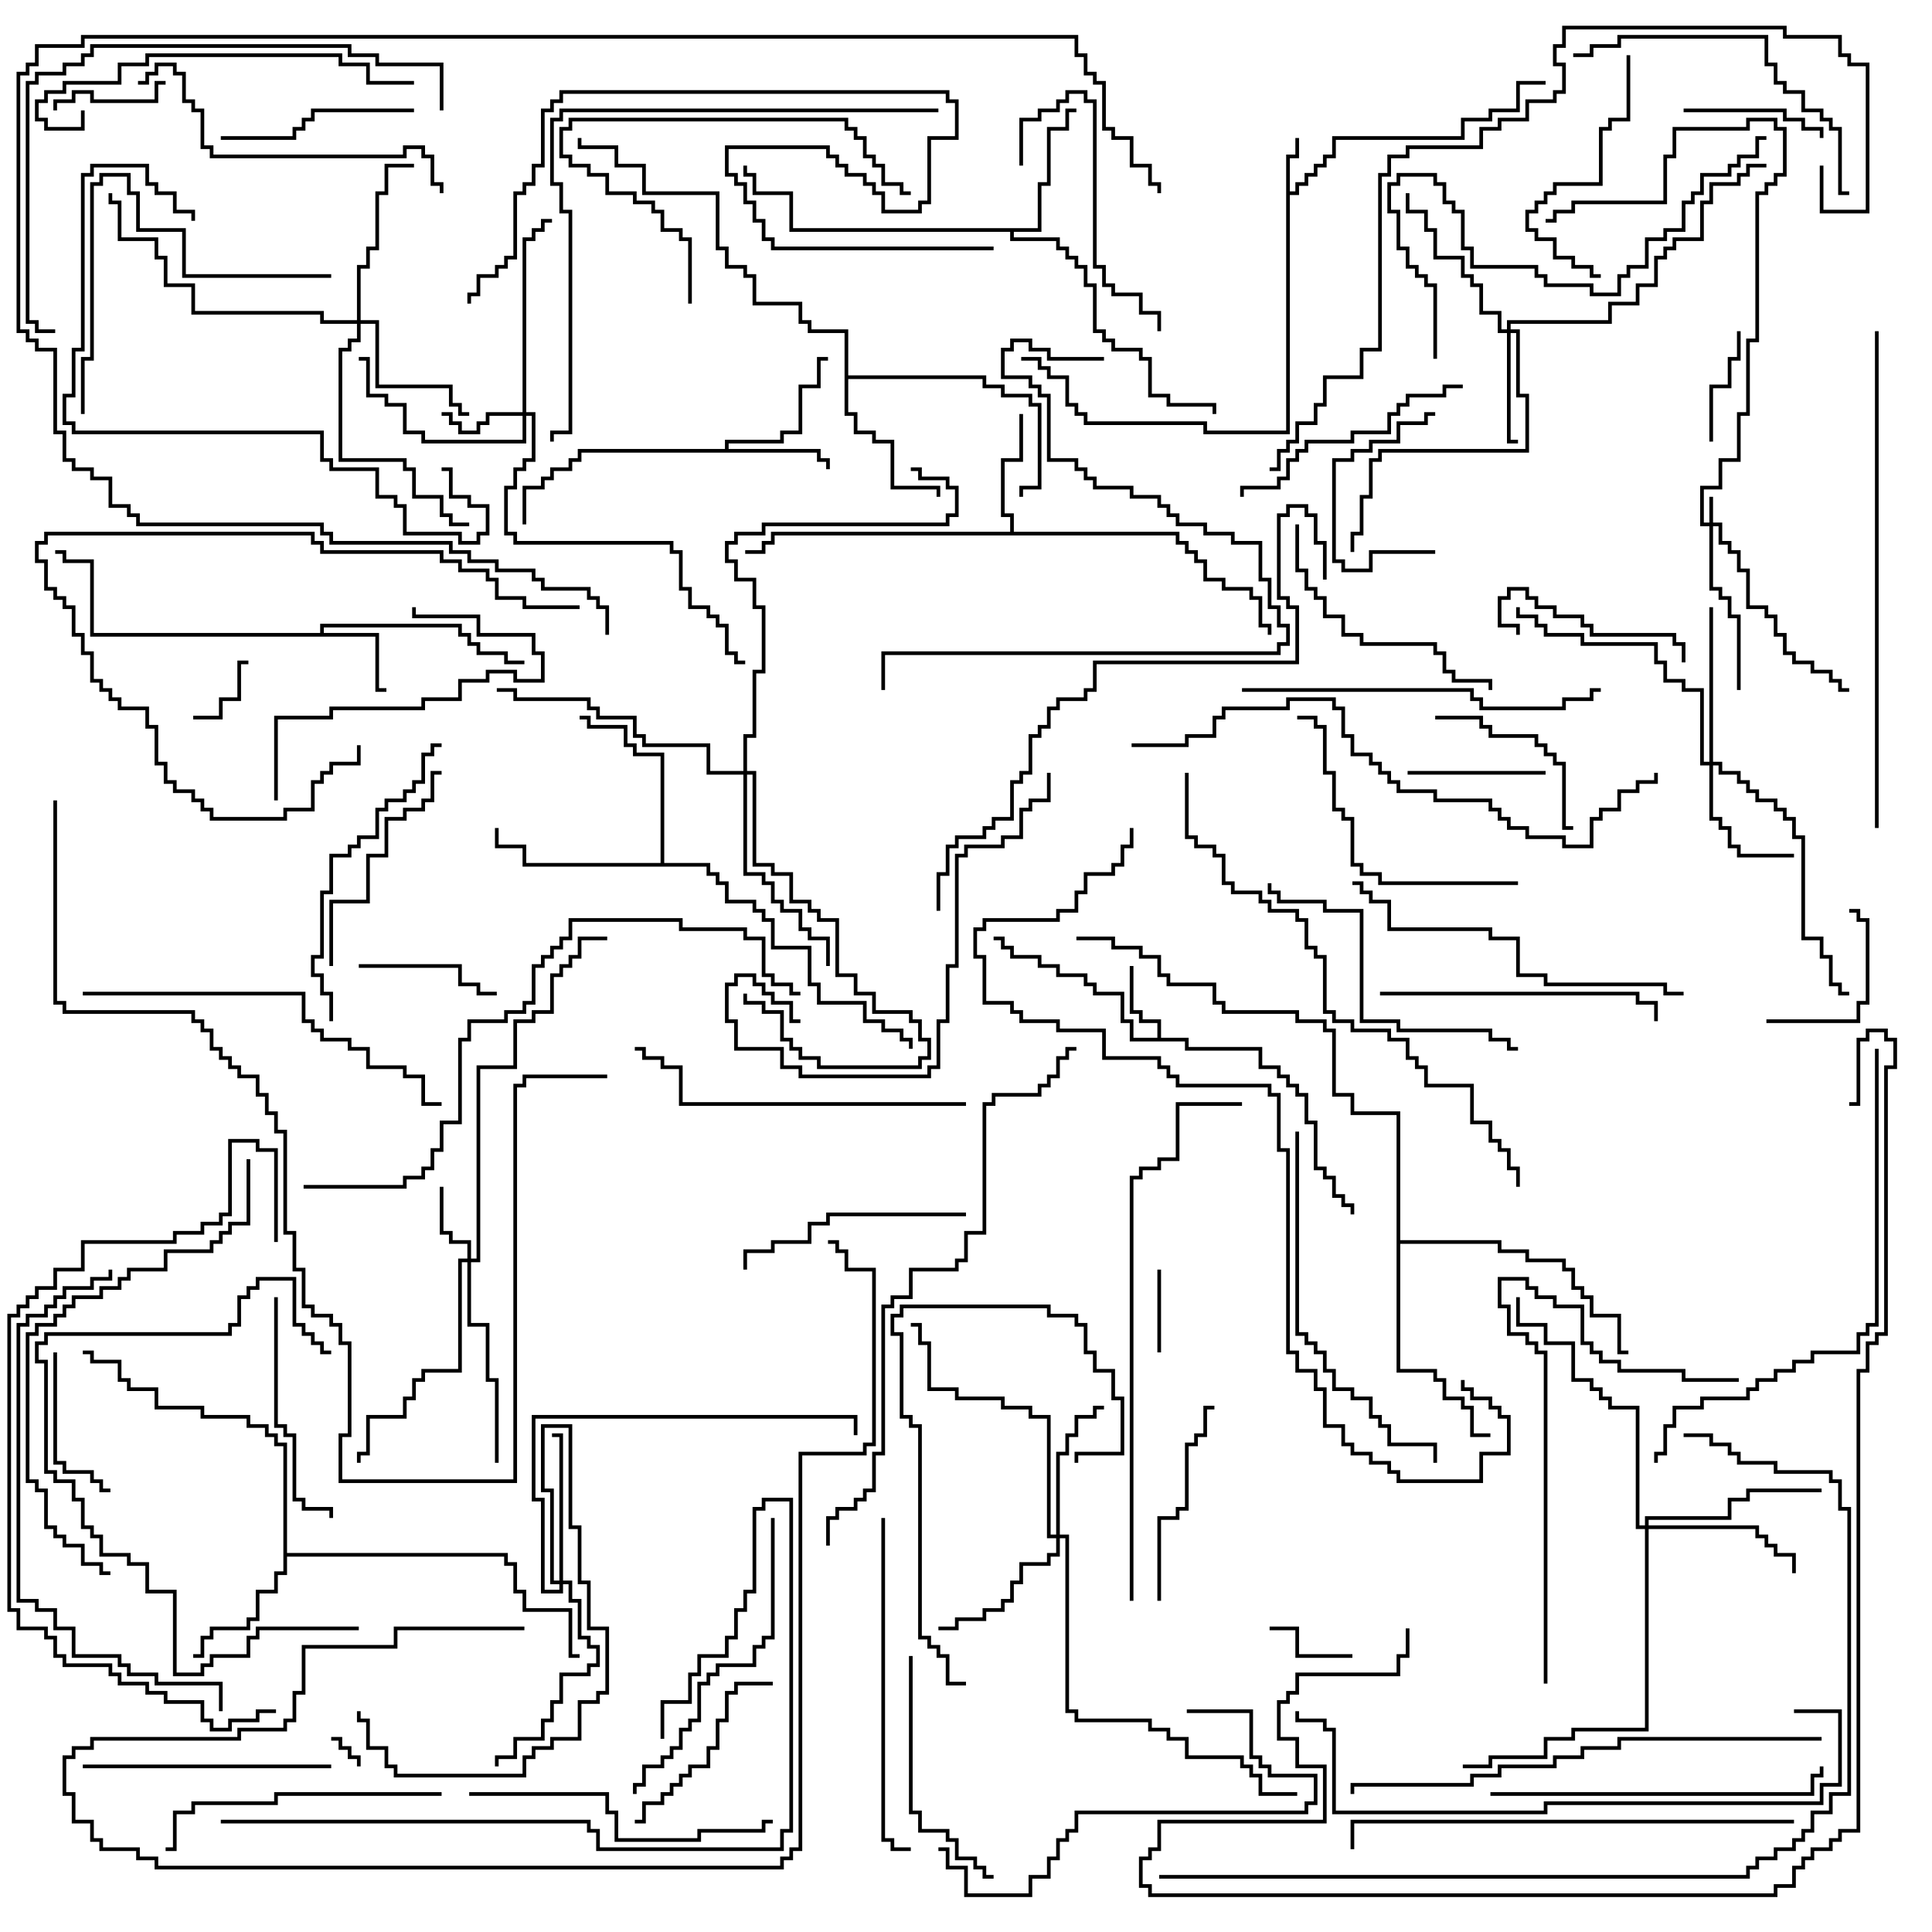 <svg version="1.1" width="105" height="105" xmlns="http://www.w3.org/2000/svg"><path d="M69.9,8.4L70.4,8.4L70.4,7.5L70.6,7.5L70.6,8.6L70.1,8.6L70.1,10.4L70.4,10.4L70.4,9.9L70.9,9.9L70.9,9.4L71.4,9.4L71.4,8.9L71.9,8.9L71.9,8.4L72.4,8.4L72.4,7.4L79.4,7.4L79.4,6.4L80.9,6.4L80.9,5.9L82.4,5.9L82.4,4.4L84,4.4L84,4.6L82.6,4.6L82.6,6.1L81.1,6.1L81.1,6.6L79.6,6.6L79.6,7.6L72.6,7.6L72.6,8.6L72.1,8.6L72.1,9.1L71.6,9.1L71.6,9.6L71.1,9.6L71.1,10.1L70.6,10.1L70.6,10.6L70.1,10.6L70.1,23.6L65.4,23.6L65.4,23.1L58.9,23.1L58.9,22.6L58.4,22.6L58.4,22.1L57.9,22.1L57.9,20.6L56.9,20.6L56.9,20.1L56.4,20.1L56.4,19.6L55.5,19.6L55.5,19.4L56.6,19.4L56.6,19.9L57.1,19.9L57.1,20.4L58.1,20.4L58.1,21.9L58.6,21.9L58.6,22.4L59.1,22.4L59.1,22.9L65.6,22.9L65.6,23.4L69.9,23.4z" stroke="none"/><path d="M62.9,56.4L62.9,55.6L61.9,55.6L61.9,55.1L61.4,55.1L61.4,52.5L61.6,52.5L61.6,54.9L62.1,54.9L62.1,55.4L63.1,55.4L63.1,56.4L64.6,56.4L64.6,56.9L68.6,56.9L68.6,57.9L69.6,57.9L69.6,58.4L70.1,58.4L70.1,58.9L70.6,58.9L70.6,59.4L71.1,59.4L71.1,60.9L71.6,60.9L71.6,63.4L72.1,63.4L72.1,63.9L72.6,63.9L72.6,64.9L73.1,64.9L73.1,65.4L73.6,65.4L73.6,66L73.4,66L73.4,65.6L72.9,65.6L72.9,65.1L72.4,65.1L72.4,64.1L71.9,64.1L71.9,63.6L71.4,63.6L71.4,61.1L70.9,61.1L70.9,59.6L70.4,59.6L70.4,59.1L69.9,59.1L69.9,58.6L69.4,58.6L69.4,58.1L68.4,58.1L68.4,57.1L64.4,57.1L64.4,56.6L61.4,56.6L61.4,55.6L60.9,55.6L60.9,54.1L59.4,54.1L59.4,53.6L58.9,53.6L58.9,53.1L57.4,53.1L57.4,52.6L56.4,52.6L56.4,52.1L54.9,52.1L54.9,51.6L54.4,51.6L54.4,51.1L54,51.1L54,50.9L54.6,50.9L54.6,51.4L55.1,51.4L55.1,51.9L56.6,51.9L56.6,52.4L57.6,52.4L57.6,52.9L59.1,52.9L59.1,53.4L59.6,53.4L59.6,53.9L61.1,53.9L61.1,55.4L61.6,55.4L61.6,56.4z" stroke="none"/><path d="M17.4,34.4L17.4,33.9L25.1,33.9L25.1,34.4L25.6,34.4L25.6,34.9L26.1,34.9L26.1,35.4L27.6,35.4L27.6,35.9L28.5,35.9L28.5,36.1L27.4,36.1L27.4,35.6L25.9,35.6L25.9,35.1L25.4,35.1L25.4,34.6L24.9,34.6L24.9,34.1L17.6,34.1L17.6,34.4L20.6,34.4L20.6,37.4L21,37.4L21,37.6L20.4,37.6L20.4,34.6L4.9,34.6L4.9,30.6L3.4,30.6L3.4,30.1L3,30.1L3,29.9L3.6,29.9L3.6,30.4L5.1,30.4L5.1,34.4z" stroke="none"/><path d="M39.4,24.4L39.4,23.9L42.4,23.9L42.4,23.4L43.4,23.4L43.4,20.9L44.4,20.9L44.4,19.4L45,19.4L45,19.6L44.6,19.6L44.6,21.1L43.6,21.1L43.6,23.6L42.6,23.6L42.6,24.1L39.6,24.1L39.6,24.4L44.6,24.4L44.6,24.9L45.1,24.9L45.1,25.5L44.9,25.5L44.9,25.1L44.4,25.1L44.4,24.6L31.6,24.6L31.6,25.1L31.1,25.1L31.1,25.6L30.1,25.6L30.1,26.1L29.6,26.1L29.6,26.6L28.6,26.6L28.6,28.5L28.4,28.5L28.4,26.4L29.4,26.4L29.4,25.9L29.9,25.9L29.9,25.4L30.9,25.4L30.9,24.9L31.4,24.9L31.4,24.4z" stroke="none"/><path d="M54.9,28.9L54.9,28.1L54.4,28.1L54.4,24.9L55.4,24.9L55.4,22.5L55.6,22.5L55.6,25.1L54.6,25.1L54.6,27.9L55.1,27.9L55.1,28.9L64.1,28.9L64.1,29.4L64.6,29.4L64.6,29.9L65.1,29.9L65.1,30.4L65.6,30.4L65.6,31.4L66.6,31.4L66.6,31.9L68.1,31.9L68.1,32.4L68.6,32.4L68.6,33.9L69.1,33.9L69.1,34.5L68.9,34.5L68.9,34.1L68.4,34.1L68.4,32.6L67.9,32.6L67.9,32.1L66.4,32.1L66.4,31.6L65.4,31.6L65.4,30.6L64.9,30.6L64.9,30.1L64.4,30.1L64.4,29.6L63.9,29.6L63.9,29.1L42.1,29.1L42.1,29.6L41.6,29.6L41.6,30.1L40.5,30.1L40.5,29.9L41.4,29.9L41.4,29.4L41.9,29.4L41.9,28.9z" stroke="none"/><path d="M56.4,12.4L56.4,9.9L56.9,9.9L56.9,6.9L57.9,6.9L57.9,5.9L58.5,5.9L58.5,6.1L58.1,6.1L58.1,7.1L57.1,7.1L57.1,10.1L56.6,10.1L56.6,12.6L55.1,12.6L55.1,12.9L57.6,12.9L57.6,13.4L58.1,13.4L58.1,13.9L58.6,13.9L58.6,14.4L59.1,14.4L59.1,15.4L59.6,15.4L59.6,17.9L60.1,17.9L60.1,18.4L60.6,18.4L60.6,18.9L62.1,18.9L62.1,19.4L62.6,19.4L62.6,21.4L63.6,21.4L63.6,21.9L66.1,21.9L66.1,22.5L65.9,22.5L65.9,22.1L63.4,22.1L63.4,21.6L62.4,21.6L62.4,19.6L61.9,19.6L61.9,19.1L60.4,19.1L60.4,18.6L59.9,18.6L59.9,18.1L59.4,18.1L59.4,15.6L58.9,15.6L58.9,14.6L58.4,14.6L58.4,14.1L57.9,14.1L57.9,13.6L57.4,13.6L57.4,13.1L54.9,13.1L54.9,12.6L42.9,12.6L42.9,10.6L40.9,10.6L40.9,9.6L40.4,9.6L40.4,9L40.6,9L40.6,9.4L41.1,9.4L41.1,10.4L43.1,10.4L43.1,12.4z" stroke="none"/><path d="M15.4,78.6L14.9,78.6L14.9,78.1L14.4,78.1L14.4,77.6L13.4,77.6L13.4,77.1L10.9,77.1L10.9,76.6L8.4,76.6L8.4,75.6L6.9,75.6L6.9,75.1L6.4,75.1L6.4,74.1L4.9,74.1L4.9,73.6L4.5,73.6L4.5,73.4L5.1,73.4L5.1,73.9L6.6,73.9L6.6,74.9L7.1,74.9L7.1,75.4L8.6,75.4L8.6,76.4L11.1,76.4L11.1,76.9L13.6,76.9L13.6,77.4L14.6,77.4L14.6,77.9L15.1,77.9L15.1,78.4L15.6,78.4L15.6,84.4L27.6,84.4L27.6,84.9L28.1,84.9L28.1,86.4L28.6,86.4L28.6,87.4L31.1,87.4L31.1,89.9L31.5,89.9L31.5,90.1L30.9,90.1L30.9,87.6L28.4,87.6L28.4,86.6L27.9,86.6L27.9,85.1L27.4,85.1L27.4,84.6L15.6,84.6L15.6,85.6L15.1,85.6L15.1,86.6L14.1,86.6L14.1,88.1L13.6,88.1L13.6,88.6L11.6,88.6L11.6,89.1L11.1,89.1L11.1,90.1L10.5,90.1L10.5,89.9L10.9,89.9L10.9,88.9L11.4,88.9L11.4,88.4L13.4,88.4L13.4,87.9L13.9,87.9L13.9,86.4L14.9,86.4L14.9,85.4L15.4,85.4z" stroke="none"/><path d="M45.9,18.1L43.9,18.1L43.9,17.6L43.4,17.6L43.4,16.6L40.9,16.6L40.9,15.1L40.4,15.1L40.4,14.6L39.4,14.6L39.4,13.6L38.9,13.6L38.9,10.6L34.9,10.6L34.9,9.1L33.4,9.1L33.4,8.1L31.4,8.1L31.4,7.5L31.6,7.5L31.6,7.9L33.6,7.9L33.6,8.9L35.1,8.9L35.1,10.4L39.1,10.4L39.1,13.4L39.6,13.4L39.6,14.4L40.6,14.4L40.6,14.9L41.1,14.9L41.1,16.4L43.6,16.4L43.6,17.4L44.1,17.4L44.1,17.9L46.1,17.9L46.1,20.4L53.6,20.4L53.6,20.9L54.6,20.9L54.6,21.4L56.1,21.4L56.1,21.9L56.6,21.9L56.6,26.6L55.6,26.6L55.6,27L55.4,27L55.4,26.4L56.4,26.4L56.4,22.1L55.9,22.1L55.9,21.6L54.4,21.6L54.4,21.1L53.4,21.1L53.4,20.6L46.1,20.6L46.1,22.4L46.6,22.4L46.6,23.4L47.6,23.4L47.6,23.9L48.6,23.9L48.6,26.4L51.1,26.4L51.1,27L50.9,27L50.9,26.6L48.4,26.6L48.4,24.1L47.4,24.1L47.4,23.6L46.4,23.6L46.4,22.6L45.9,22.6z" stroke="none"/><path d="M35.9,46.9L35.9,41.1L34.4,41.1L34.4,40.6L33.9,40.6L33.9,39.6L31.9,39.6L31.9,39.1L31.5,39.1L31.5,38.9L32.1,38.9L32.1,39.4L34.1,39.4L34.1,40.4L34.6,40.4L34.6,40.9L36.1,40.9L36.1,46.9L38.6,46.9L38.6,47.4L39.1,47.4L39.1,47.9L39.6,47.9L39.6,48.9L41.1,48.9L41.1,49.4L41.6,49.4L41.6,49.9L42.1,49.9L42.1,51.4L44.1,51.4L44.1,53.4L44.6,53.4L44.6,54.4L47.1,54.4L47.1,55.4L48.1,55.4L48.1,55.9L49.1,55.9L49.1,56.4L49.6,56.4L49.6,57L49.4,57L49.4,56.6L48.9,56.6L48.9,56.1L47.9,56.1L47.9,55.6L46.9,55.6L46.9,54.6L44.4,54.6L44.4,53.6L43.9,53.6L43.9,51.6L41.9,51.6L41.9,50.1L41.4,50.1L41.4,49.6L40.9,49.6L40.9,49.1L39.4,49.1L39.4,48.1L38.9,48.1L38.9,47.6L38.4,47.6L38.4,47.1L28.4,47.1L28.4,46.1L26.9,46.1L26.9,45L27.1,45L27.1,45.9L28.6,45.9L28.6,46.9z" stroke="none"/><path d="M75.9,60.6L73.4,60.6L73.4,59.6L72.4,59.6L72.4,56.1L71.9,56.1L71.9,55.6L70.4,55.6L70.4,55.1L66.4,55.1L66.4,54.6L65.9,54.6L65.9,53.6L63.4,53.6L63.4,53.1L62.9,53.1L62.9,52.1L61.9,52.1L61.9,51.6L60.4,51.6L60.4,51.1L58.5,51.1L58.5,50.9L60.6,50.9L60.6,51.4L62.1,51.4L62.1,51.9L63.1,51.9L63.1,52.9L63.6,52.9L63.6,53.4L66.1,53.4L66.1,54.4L66.6,54.4L66.6,54.9L70.6,54.9L70.6,55.4L72.1,55.4L72.1,55.9L72.6,55.9L72.6,59.4L73.6,59.4L73.6,60.4L76.1,60.4L76.1,67.4L81.6,67.4L81.6,67.9L83.1,67.9L83.1,68.4L85.1,68.4L85.1,68.9L85.6,68.9L85.6,69.9L86.1,69.9L86.1,70.4L86.6,70.4L86.6,71.4L88.1,71.4L88.1,73.4L88.5,73.4L88.5,73.6L87.9,73.6L87.9,71.6L86.4,71.6L86.4,70.6L85.9,70.6L85.9,70.1L85.4,70.1L85.4,69.1L84.9,69.1L84.9,68.6L82.9,68.6L82.9,68.1L81.4,68.1L81.4,67.6L76.1,67.6L76.1,74.4L78.1,74.4L78.1,74.9L78.6,74.9L78.6,75.9L79.6,75.9L79.6,76.4L80.1,76.4L80.1,77.9L81,77.9L81,78.1L79.9,78.1L79.9,76.6L79.4,76.6L79.4,76.1L78.4,76.1L78.4,75.1L77.9,75.1L77.9,74.6L75.9,74.6z" stroke="none"/><path d="M92.9,28.4L92.9,27L93.1,27L93.1,28.4L93.6,28.4L93.6,29.4L94.1,29.4L94.1,29.9L94.6,29.9L94.6,30.9L95.1,30.9L95.1,32.9L96.1,32.9L96.1,33.4L96.6,33.4L96.6,34.4L97.1,34.4L97.1,35.4L97.6,35.4L97.6,35.9L98.6,35.9L98.6,36.4L99.6,36.4L99.6,36.9L100.1,36.9L100.1,37.4L100.5,37.4L100.5,37.6L99.9,37.6L99.9,37.1L99.4,37.1L99.4,36.6L98.4,36.6L98.4,36.1L97.4,36.1L97.4,35.6L96.9,35.6L96.9,34.6L96.4,34.6L96.4,33.6L95.9,33.6L95.9,33.1L94.9,33.1L94.9,31.1L94.4,31.1L94.4,30.1L93.9,30.1L93.9,29.6L93.4,29.6L93.4,28.6L93.1,28.6L93.1,31.9L93.6,31.9L93.6,32.4L94.1,32.4L94.1,33.4L94.6,33.4L94.6,37.5L94.4,37.5L94.4,33.6L93.9,33.6L93.9,32.6L93.4,32.6L93.4,32.1L92.9,32.1L92.9,28.6L92.4,28.6L92.4,26.4L93.4,26.4L93.4,24.9L94.4,24.9L94.4,22.4L94.9,22.4L94.9,18.4L95.4,18.4L95.4,10.4L95.9,10.4L95.9,9.9L96.4,9.9L96.4,9.4L96.9,9.4L96.9,7.1L96.4,7.1L96.4,6.6L95.1,6.6L95.1,7.1L91.1,7.1L91.1,8.6L90.6,8.6L90.6,11.1L85.6,11.1L85.6,11.6L84.6,11.6L84.6,12.1L84,12.1L84,11.9L84.4,11.9L84.4,11.4L85.4,11.4L85.4,10.9L90.4,10.9L90.4,8.4L90.9,8.4L90.9,6.9L94.9,6.9L94.9,6.4L96.6,6.4L96.6,6.9L97.1,6.9L97.1,9.6L96.6,9.6L96.6,10.1L96.1,10.1L96.1,10.6L95.6,10.6L95.6,18.6L95.1,18.6L95.1,22.6L94.6,22.6L94.6,25.1L93.6,25.1L93.6,26.6L92.6,26.6L92.6,28.4z" stroke="none"/><path d="M25.4,68.4L25.4,67.6L24.4,67.6L24.4,67.1L23.9,67.1L23.9,64.5L24.1,64.5L24.1,66.9L24.6,66.9L24.6,67.4L25.6,67.4L25.6,68.4L25.9,68.4L25.9,57.9L27.9,57.9L27.9,55.4L28.9,55.4L28.9,54.9L29.9,54.9L29.9,52.9L30.4,52.9L30.4,52.4L30.9,52.4L30.9,51.9L31.4,51.9L31.4,50.9L33,50.9L33,51.1L31.6,51.1L31.6,52.1L31.1,52.1L31.1,52.6L30.6,52.6L30.6,53.1L30.1,53.1L30.1,55.1L29.1,55.1L29.1,55.6L28.1,55.6L28.1,58.1L26.1,58.1L26.1,68.6L25.6,68.6L25.6,71.9L26.6,71.9L26.6,74.9L27.1,74.9L27.1,79.5L26.9,79.5L26.9,75.1L26.4,75.1L26.4,72.1L25.4,72.1L25.4,68.6L25.1,68.6L25.1,74.6L23.1,74.6L23.1,75.1L22.6,75.1L22.6,76.1L22.1,76.1L22.1,77.1L20.1,77.1L20.1,79.1L19.6,79.1L19.6,79.5L19.4,79.5L19.4,78.9L19.9,78.9L19.9,76.9L21.9,76.9L21.9,75.9L22.4,75.9L22.4,74.9L22.9,74.9L22.9,74.4L24.9,74.4L24.9,68.4z" stroke="none"/><path d="M28.4,22.4L28.4,12.9L28.9,12.9L28.9,12.4L29.4,12.4L29.4,11.9L30,11.9L30,12.1L29.6,12.1L29.6,12.6L29.1,12.6L29.1,13.1L28.6,13.1L28.6,22.4L29.1,22.4L29.1,25.1L28.6,25.1L28.6,25.6L28.1,25.6L28.1,26.6L27.6,26.6L27.6,28.9L28.1,28.9L28.1,29.4L36.6,29.4L36.6,29.9L37.1,29.9L37.1,31.9L37.6,31.9L37.6,32.9L38.6,32.9L38.6,33.4L39.1,33.4L39.1,33.9L39.6,33.9L39.6,35.4L40.1,35.4L40.1,35.9L40.5,35.9L40.5,36.1L39.9,36.1L39.9,35.6L39.4,35.6L39.4,34.1L38.9,34.1L38.9,33.6L38.4,33.6L38.4,33.1L37.4,33.1L37.4,32.1L36.9,32.1L36.9,30.1L36.4,30.1L36.4,29.6L27.9,29.6L27.9,29.1L27.4,29.1L27.4,26.4L27.9,26.4L27.9,25.4L28.4,25.4L28.4,24.9L28.9,24.9L28.9,22.6L28.6,22.6L28.6,24.1L22.9,24.1L22.9,23.6L21.9,23.6L21.9,22.1L20.9,22.1L20.9,21.6L19.9,21.6L19.9,19.6L19.5,19.6L19.5,19.4L20.1,19.4L20.1,21.4L21.1,21.4L21.1,21.9L22.1,21.9L22.1,23.4L23.1,23.4L23.1,23.9L28.4,23.9L28.4,22.6L26.6,22.6L26.6,23.1L26.1,23.1L26.1,23.6L24.9,23.6L24.9,23.1L24.4,23.1L24.4,22.6L24,22.6L24,22.4L24.6,22.4L24.6,22.9L25.1,22.9L25.1,23.4L25.9,23.4L25.9,22.9L26.4,22.9L26.4,22.4z" stroke="none"/><path d="M81.9,17.9L81.9,17.4L87.4,17.4L87.4,16.4L88.9,16.4L88.9,15.4L89.9,15.4L89.9,13.9L90.4,13.9L90.4,13.4L90.9,13.4L90.9,12.9L92.4,12.9L92.4,10.9L92.9,10.9L92.9,9.9L94.4,9.9L94.4,9.4L94.9,9.4L94.9,8.9L96,8.9L96,9.1L95.1,9.1L95.1,9.6L94.6,9.6L94.6,10.1L93.1,10.1L93.1,11.1L92.6,11.1L92.6,13.1L91.1,13.1L91.1,13.6L90.6,13.6L90.6,14.1L90.1,14.1L90.1,15.6L89.1,15.6L89.1,16.6L87.6,16.6L87.6,17.6L82.1,17.6L82.1,17.9L82.6,17.9L82.6,21.4L83.1,21.4L83.1,24.6L75.1,24.6L75.1,25.1L74.6,25.1L74.6,27.1L74.1,27.1L74.1,29.1L73.6,29.1L73.6,30L73.4,30L73.4,28.9L73.9,28.9L73.9,26.9L74.4,26.9L74.4,24.9L74.9,24.9L74.9,24.4L82.9,24.4L82.9,21.6L82.4,21.6L82.4,18.1L82.1,18.1L82.1,23.9L82.5,23.9L82.5,24.1L81.9,24.1L81.9,18.1L81.4,18.1L81.4,17.1L80.4,17.1L80.4,15.6L79.9,15.6L79.9,15.1L79.4,15.1L79.4,14.1L77.9,14.1L77.9,12.6L77.4,12.6L77.4,11.6L76.4,11.6L76.4,10.5L76.6,10.5L76.6,11.4L77.6,11.4L77.6,12.4L78.1,12.4L78.1,13.9L79.6,13.9L79.6,14.9L80.1,14.9L80.1,15.4L80.6,15.4L80.6,16.9L81.6,16.9L81.6,17.9z" stroke="none"/><path d="M92.9,41.4L92.9,33L93.1,33L93.1,41.4L93.6,41.4L93.6,41.9L94.6,41.9L94.6,42.4L95.1,42.4L95.1,42.9L95.6,42.9L95.6,43.4L96.6,43.4L96.6,43.9L97.1,43.9L97.1,44.4L97.6,44.4L97.6,45.4L98.1,45.4L98.1,50.9L99.1,50.9L99.1,51.9L99.6,51.9L99.6,53.4L100.1,53.4L100.1,53.9L100.5,53.9L100.5,54.1L99.9,54.1L99.9,53.6L99.4,53.6L99.4,52.1L98.9,52.1L98.9,51.1L97.9,51.1L97.9,45.6L97.4,45.6L97.4,44.6L96.9,44.6L96.9,44.1L96.4,44.1L96.4,43.6L95.4,43.6L95.4,43.1L94.9,43.1L94.9,42.6L94.4,42.6L94.4,42.1L93.4,42.1L93.4,41.6L93.1,41.6L93.1,44.4L93.6,44.4L93.6,44.9L94.1,44.9L94.1,45.9L94.6,45.9L94.6,46.4L97.5,46.4L97.5,46.6L94.4,46.6L94.4,46.1L93.9,46.1L93.9,45.1L93.4,45.1L93.4,44.6L92.9,44.6L92.9,41.6L92.4,41.6L92.4,37.6L91.4,37.6L91.4,37.1L90.4,37.1L90.4,36.1L89.9,36.1L89.9,35.1L85.9,35.1L85.9,34.6L83.9,34.6L83.9,34.1L83.4,34.1L83.4,33.6L82.4,33.6L82.4,33L82.6,33L82.6,33.4L83.6,33.4L83.6,33.9L84.1,33.9L84.1,34.4L86.1,34.4L86.1,34.9L90.1,34.9L90.1,35.9L90.6,35.9L90.6,36.9L91.6,36.9L91.6,37.4L92.6,37.4L92.6,41.4z" stroke="none"/><path d="M57.4,83.4L57.4,78.9L57.9,78.9L57.9,77.9L58.4,77.9L58.4,76.9L59.4,76.9L59.4,76.4L60,76.4L60,76.6L59.6,76.6L59.6,77.1L58.6,77.1L58.6,78.1L58.1,78.1L58.1,79.1L57.6,79.1L57.6,83.4L58.1,83.4L58.1,92.9L58.6,92.9L58.6,93.4L62.6,93.4L62.6,93.9L63.6,93.9L63.6,94.4L64.6,94.4L64.6,95.4L67.6,95.4L67.6,95.9L68.1,95.9L68.1,96.4L68.6,96.4L68.6,97.4L70.5,97.4L70.5,97.6L68.4,97.6L68.4,96.6L67.9,96.6L67.9,96.1L67.4,96.1L67.4,95.6L64.4,95.6L64.4,94.6L63.4,94.6L63.4,94.1L62.4,94.1L62.4,93.6L58.4,93.6L58.4,93.1L57.9,93.1L57.9,83.6L57.6,83.6L57.6,84.6L57.1,84.6L57.1,85.1L55.6,85.1L55.6,86.1L55.1,86.1L55.1,87.1L54.6,87.1L54.6,87.6L53.6,87.6L53.6,88.1L52.1,88.1L52.1,88.6L51,88.6L51,88.4L51.9,88.4L51.9,87.9L53.4,87.9L53.4,87.4L54.4,87.4L54.4,86.9L54.9,86.9L54.9,85.9L55.4,85.9L55.4,84.9L56.9,84.9L56.9,84.4L57.4,84.4L57.4,83.6L56.9,83.6L56.9,77.1L55.9,77.1L55.9,76.6L54.4,76.6L54.4,76.1L51.9,76.1L51.9,75.6L50.4,75.6L50.4,73.1L49.9,73.1L49.9,72.1L49.5,72.1L49.5,71.9L50.1,71.9L50.1,72.9L50.6,72.9L50.6,75.4L52.1,75.4L52.1,75.9L54.6,75.9L54.6,76.4L56.1,76.4L56.1,76.9L57.1,76.9L57.1,83.4z" stroke="none"/><path d="M19.4,17.4L19.4,14.4L19.9,14.4L19.9,13.4L20.4,13.4L20.4,10.4L20.9,10.4L20.9,8.9L22.5,8.9L22.5,9.1L21.1,9.1L21.1,10.6L20.6,10.6L20.6,13.6L20.1,13.6L20.1,14.6L19.6,14.6L19.6,17.4L20.6,17.4L20.6,20.9L24.6,20.9L24.6,21.9L25.1,21.9L25.1,22.4L25.5,22.4L25.5,22.6L24.9,22.6L24.9,22.1L24.4,22.1L24.4,21.1L20.4,21.1L20.4,17.6L19.6,17.6L19.6,18.6L19.1,18.6L19.1,19.1L18.6,19.1L18.6,24.9L22.1,24.9L22.1,25.4L22.6,25.4L22.6,26.9L24.1,26.9L24.1,27.9L24.6,27.9L24.6,28.4L25.5,28.4L25.5,28.6L24.4,28.6L24.4,28.1L23.9,28.1L23.9,27.1L22.4,27.1L22.4,25.6L21.9,25.6L21.9,25.1L18.4,25.1L18.4,18.9L18.9,18.9L18.9,18.4L19.4,18.4L19.4,17.6L17.4,17.6L17.4,17.1L10.4,17.1L10.4,15.6L8.9,15.6L8.9,14.1L8.4,14.1L8.4,13.1L6.4,13.1L6.4,11.1L5.9,11.1L5.9,10.5L6.1,10.5L6.1,10.9L6.6,10.9L6.6,12.9L8.6,12.9L8.6,13.9L9.1,13.9L9.1,15.4L10.6,15.4L10.6,16.9L17.6,16.9L17.6,17.4z" stroke="none"/><path d="M30.4,85.9L30.4,78.1L30,78.1L30,77.9L30.6,77.9L30.6,85.9L31.1,85.9L31.1,86.9L31.6,86.9L31.6,88.9L32.1,88.9L32.1,89.4L32.6,89.4L32.6,90.6L32.1,90.6L32.1,91.1L30.6,91.1L30.6,92.6L30.1,92.6L30.1,93.6L29.6,93.6L29.6,94.6L28.1,94.6L28.1,95.6L27.1,95.6L27.1,96L26.9,96L26.9,95.4L27.9,95.4L27.9,94.4L29.4,94.4L29.4,93.4L29.9,93.4L29.9,92.4L30.4,92.4L30.4,90.9L31.9,90.9L31.9,90.4L32.4,90.4L32.4,89.6L31.9,89.6L31.9,89.1L31.4,89.1L31.4,87.1L30.9,87.1L30.9,86.1L30.6,86.1L30.6,86.6L29.4,86.6L29.4,81.6L28.9,81.6L28.9,76.9L46.6,76.9L46.6,78L46.4,78L46.4,77.1L29.1,77.1L29.1,81.4L29.6,81.4L29.6,86.4L30.4,86.4L30.4,86.1L29.9,86.1L29.9,81.1L29.4,81.1L29.4,77.4L31.1,77.4L31.1,82.9L31.6,82.9L31.6,85.9L32.1,85.9L32.1,88.4L33.1,88.4L33.1,92.1L32.6,92.1L32.6,92.6L31.6,92.6L31.6,94.6L30.1,94.6L30.1,95.1L29.1,95.1L29.1,95.6L28.6,95.6L28.6,96.6L21.4,96.6L21.4,96.1L20.9,96.1L20.9,95.1L19.9,95.1L19.9,93.6L19.4,93.6L19.4,93L19.6,93L19.6,93.4L20.1,93.4L20.1,94.9L21.1,94.9L21.1,95.9L21.6,95.9L21.6,96.4L28.4,96.4L28.4,95.4L28.9,95.4L28.9,94.9L29.9,94.9L29.9,94.4L31.4,94.4L31.4,92.4L32.4,92.4L32.4,91.9L32.9,91.9L32.9,88.6L31.9,88.6L31.9,86.1L31.4,86.1L31.4,83.1L30.9,83.1L30.9,77.6L29.6,77.6L29.6,80.9L30.1,80.9L30.1,85.9z" stroke="none"/><path d="M89.4,82.9L89.4,82.4L93.9,82.4L93.9,81.4L94.9,81.4L94.9,80.9L99,80.9L99,81.1L95.1,81.1L95.1,81.6L94.1,81.6L94.1,82.6L89.6,82.6L89.6,82.9L95.6,82.9L95.6,83.4L96.1,83.4L96.1,83.9L96.6,83.9L96.6,84.4L97.6,84.4L97.6,85.5L97.4,85.5L97.4,84.6L96.4,84.6L96.4,84.1L95.9,84.1L95.9,83.6L95.4,83.6L95.4,83.1L89.6,83.1L89.6,94.1L85.6,94.1L85.6,94.6L84.1,94.6L84.1,95.6L81.1,95.6L81.1,96.1L79.5,96.1L79.5,95.9L80.9,95.9L80.9,95.4L83.9,95.4L83.9,94.4L85.4,94.4L85.4,93.9L89.4,93.9L89.4,83.1L88.9,83.1L88.9,76.6L87.4,76.6L87.4,76.1L86.9,76.1L86.9,75.6L86.4,75.6L86.4,75.1L85.4,75.1L85.4,73.1L83.9,73.1L83.9,72.1L82.4,72.1L82.4,70.5L82.6,70.5L82.6,71.9L84.1,71.9L84.1,72.9L85.6,72.9L85.6,74.9L86.6,74.9L86.6,75.4L87.1,75.4L87.1,75.9L87.6,75.9L87.6,76.4L89.1,76.4L89.1,82.9z" stroke="none"/><path d="M40.4,41.9L40.4,39.9L40.9,39.9L40.9,36.4L41.4,36.4L41.4,33.1L40.9,33.1L40.9,31.6L39.9,31.6L39.9,30.6L39.4,30.6L39.4,29.4L39.9,29.4L39.9,28.9L41.4,28.9L41.4,28.4L51.4,28.4L51.4,27.9L51.9,27.9L51.9,26.6L51.4,26.6L51.4,26.1L49.9,26.1L49.9,25.6L49.5,25.6L49.5,25.4L50.1,25.4L50.1,25.9L51.6,25.9L51.6,26.4L52.1,26.4L52.1,28.1L51.6,28.1L51.6,28.6L41.6,28.6L41.6,29.1L40.1,29.1L40.1,29.6L39.6,29.6L39.6,30.4L40.1,30.4L40.1,31.4L41.1,31.4L41.1,32.9L41.6,32.9L41.6,36.6L41.1,36.6L41.1,40.1L40.6,40.1L40.6,41.9L41.1,41.9L41.1,46.9L42.1,46.9L42.1,47.4L43.1,47.4L43.1,48.9L44.1,48.9L44.1,49.4L44.6,49.4L44.6,49.9L45.6,49.9L45.6,52.9L46.6,52.9L46.6,53.9L47.6,53.9L47.6,54.9L49.6,54.9L49.6,55.4L50.1,55.4L50.1,56.4L50.6,56.4L50.6,57.6L50.1,57.6L50.1,58.1L44.4,58.1L44.4,57.6L43.4,57.6L43.4,57.1L42.9,57.1L42.9,56.6L42.4,56.6L42.4,55.1L41.4,55.1L41.4,54.6L40.4,54.6L40.4,54L40.6,54L40.6,54.4L41.6,54.4L41.6,54.9L42.6,54.9L42.6,56.4L43.1,56.4L43.1,56.9L43.6,56.9L43.6,57.4L44.6,57.4L44.6,57.9L49.9,57.9L49.9,57.4L50.4,57.4L50.4,56.6L49.9,56.6L49.9,55.6L49.4,55.6L49.4,55.1L47.4,55.1L47.4,54.1L46.4,54.1L46.4,53.1L45.4,53.1L45.4,50.1L44.4,50.1L44.4,49.6L43.9,49.6L43.9,49.1L42.9,49.1L42.9,47.6L41.9,47.6L41.9,47.1L40.9,47.1L40.9,42.1L40.6,42.1L40.6,47.4L41.6,47.4L41.6,47.9L42.1,47.9L42.1,48.9L42.6,48.9L42.6,49.4L43.6,49.4L43.6,50.4L44.1,50.4L44.1,50.9L45.1,50.9L45.1,52.5L44.9,52.5L44.9,51.1L43.9,51.1L43.9,50.6L43.4,50.6L43.4,49.6L42.4,49.6L42.4,49.1L41.9,49.1L41.9,48.1L41.4,48.1L41.4,47.6L40.4,47.6L40.4,42.1L38.4,42.1L38.4,40.6L34.9,40.6L34.9,40.1L34.4,40.1L34.4,39.1L32.4,39.1L32.4,38.6L31.9,38.6L31.9,38.1L27.9,38.1L27.9,37.6L27,37.6L27,37.4L28.1,37.4L28.1,37.9L32.1,37.9L32.1,38.4L32.6,38.4L32.6,38.9L34.6,38.9L34.6,39.9L35.1,39.9L35.1,40.4L38.6,40.4L38.6,41.9z" stroke="none"/><path d="M19.6,96L19.4,96L19.4,95.6L18.9,95.6L18.9,95.1L18.4,95.1L18.4,94.6L18,94.6L18,94.4L18.6,94.4L18.6,94.9L19.1,94.9L19.1,95.4L19.6,95.4z" stroke="none"/><path d="M13.5,35.9L13.5,36.1L13.1,36.1L13.1,38.1L12.1,38.1L12.1,39.1L10.5,39.1L10.5,38.9L11.9,38.9L11.9,37.9L12.9,37.9L12.9,35.9z" stroke="none"/><path d="M63.1,73.5L62.9,73.5L62.9,69L63.1,69z" stroke="none"/><path d="M73.5,89.9L73.5,90.1L70.4,90.1L70.4,88.6L69,88.6L69,88.4L70.6,88.4L70.6,89.9z" stroke="none"/><path d="M94.4,18L94.6,18L94.6,19.6L94.1,19.6L94.1,21.1L93.1,21.1L93.1,24L92.9,24L92.9,20.9L93.9,20.9L93.9,19.4L94.4,19.4z" stroke="none"/><path d="M9,4.4L9,4.6L8.6,4.6L8.6,5.6L4.9,5.6L4.9,5.1L4.1,5.1L4.1,5.6L3.1,5.6L3.1,6L2.9,6L2.9,5.4L3.9,5.4L3.9,4.9L5.1,4.9L5.1,5.4L8.4,5.4L8.4,4.4z" stroke="none"/><path d="M84,41.9L84,42.1L76.5,42.1L76.5,41.9z" stroke="none"/><path d="M78,29.9L78,30.1L74.6,30.1L74.6,31.1L72.9,31.1L72.9,30.6L72.4,30.6L72.4,24.9L73.4,24.9L73.4,24.4L74.4,24.4L74.4,23.9L75.9,23.9L75.9,22.9L77.4,22.9L77.4,22.4L78,22.4L78,22.6L77.6,22.6L77.6,23.1L76.1,23.1L76.1,24.1L74.6,24.1L74.6,24.6L73.6,24.6L73.6,25.1L72.6,25.1L72.6,30.4L73.1,30.4L73.1,30.9L74.4,30.9L74.4,29.9z" stroke="none"/><path d="M96,55.6L96,55.4L100.9,55.4L100.9,54.4L101.4,54.4L101.4,50.1L100.9,50.1L100.9,49.6L100.5,49.6L100.5,49.4L101.1,49.4L101.1,49.9L101.6,49.9L101.6,54.6L101.1,54.6L101.1,55.6z" stroke="none"/><path d="M19.5,52.6L19.5,52.4L25.1,52.4L25.1,53.4L26.1,53.4L26.1,53.9L27,53.9L27,54.1L25.9,54.1L25.9,53.6L24.9,53.6L24.9,52.6z" stroke="none"/><path d="M91.5,6.1L91.5,5.9L97.1,5.9L97.1,6.4L98.1,6.4L98.1,6.9L99.1,6.9L99.1,7.5L98.9,7.5L98.9,7.1L97.9,7.1L97.9,6.6L96.9,6.6L96.9,6.1z" stroke="none"/><path d="M2.9,73.5L3.1,73.5L3.1,79.4L3.6,79.4L3.6,79.9L5.1,79.9L5.1,80.4L5.6,80.4L5.6,80.9L6,80.9L6,81.1L5.4,81.1L5.4,80.6L4.9,80.6L4.9,80.1L3.4,80.1L3.4,79.6L2.9,79.6z" stroke="none"/><path d="M91.6,36L91.4,36L91.4,35.1L90.9,35.1L90.9,34.6L86.4,34.6L86.4,34.1L85.9,34.1L85.9,33.6L84.4,33.6L84.4,33.1L83.4,33.1L83.4,32.6L82.9,32.6L82.9,32.1L82.1,32.1L82.1,32.6L81.6,32.6L81.6,33.9L82.6,33.9L82.6,34.5L82.4,34.5L82.4,34.1L81.4,34.1L81.4,32.4L81.9,32.4L81.9,31.9L83.1,31.9L83.1,32.4L83.6,32.4L83.6,32.9L84.6,32.9L84.6,33.4L86.1,33.4L86.1,33.9L86.6,33.9L86.6,34.4L91.1,34.4L91.1,34.9L91.6,34.9z" stroke="none"/><path d="M78,39.1L78,38.9L80.6,38.9L80.6,39.4L81.1,39.4L81.1,39.9L83.6,39.9L83.6,40.4L84.1,40.4L84.1,40.9L84.6,40.9L84.6,41.4L85.1,41.4L85.1,44.9L85.5,44.9L85.5,45.1L84.9,45.1L84.9,41.6L84.4,41.6L84.4,41.1L83.9,41.1L83.9,40.6L83.4,40.6L83.4,40.1L80.9,40.1L80.9,39.6L80.4,39.6L80.4,39.1z" stroke="none"/><path d="M42,91.4L42,91.6L40.1,91.6L40.1,92.1L39.6,92.1L39.6,93.6L39.1,93.6L39.1,95.1L38.6,95.1L38.6,96.1L37.6,96.1L37.6,96.6L37.1,96.6L37.1,97.1L36.6,97.1L36.6,97.6L36.1,97.6L36.1,98.1L35.1,98.1L35.1,99.1L34.5,99.1L34.5,98.9L34.9,98.9L34.9,97.9L35.9,97.9L35.9,97.4L36.4,97.4L36.4,96.9L36.9,96.9L36.9,96.4L37.4,96.4L37.4,95.9L38.4,95.9L38.4,94.9L38.9,94.9L38.9,93.4L39.4,93.4L39.4,91.9L39.9,91.9L39.9,91.4z" stroke="none"/><path d="M22.5,5.9L22.5,6.1L17.1,6.1L17.1,6.6L16.6,6.6L16.6,7.1L16.1,7.1L16.1,7.6L12,7.6L12,7.4L15.9,7.4L15.9,6.9L16.4,6.9L16.4,6.4L16.9,6.4L16.9,5.9z" stroke="none"/><path d="M63.1,87L62.9,87L62.9,82.4L63.9,82.4L63.9,81.9L64.4,81.9L64.4,78.4L64.9,78.4L64.9,77.9L65.4,77.9L65.4,76.4L66,76.4L66,76.6L65.6,76.6L65.6,78.1L65.1,78.1L65.1,78.6L64.6,78.6L64.6,82.1L64.1,82.1L64.1,82.6L63.1,82.6z" stroke="none"/><path d="M55.6,9L55.4,9L55.4,6.4L56.4,6.4L56.4,5.9L57.4,5.9L57.4,5.4L57.9,5.4L57.9,4.9L59.1,4.9L59.1,5.4L59.6,5.4L59.6,14.4L60.1,14.4L60.1,15.4L60.6,15.4L60.6,15.9L62.1,15.9L62.1,16.9L63.1,16.9L63.1,18L62.9,18L62.9,17.1L61.9,17.1L61.9,16.1L60.4,16.1L60.4,15.6L59.9,15.6L59.9,14.6L59.4,14.6L59.4,5.6L58.9,5.6L58.9,5.1L58.1,5.1L58.1,5.6L57.6,5.6L57.6,6.1L56.6,6.1L56.6,6.6L55.6,6.6z" stroke="none"/><path d="M18.1,52.5L17.9,52.5L17.9,48.9L19.9,48.9L19.9,46.4L20.9,46.4L20.9,44.4L21.9,44.4L21.9,43.9L22.9,43.9L22.9,43.4L23.4,43.4L23.4,41.9L24,41.9L24,42.1L23.6,42.1L23.6,43.6L23.1,43.6L23.1,44.1L22.1,44.1L22.1,44.6L21.1,44.6L21.1,46.6L20.1,46.6L20.1,49.1L18.1,49.1z" stroke="none"/><path d="M88.4,3L88.6,3L88.6,6.6L87.6,6.6L87.6,7.1L87.1,7.1L87.1,10.1L84.6,10.1L84.6,10.6L84.1,10.6L84.1,11.1L83.6,11.1L83.6,11.6L83.1,11.6L83.1,12.4L83.6,12.4L83.6,12.9L84.6,12.9L84.6,13.9L85.6,13.9L85.6,14.4L86.6,14.4L86.6,14.9L87,14.9L87,15.1L86.4,15.1L86.4,14.6L85.4,14.6L85.4,14.1L84.4,14.1L84.4,13.1L83.4,13.1L83.4,12.6L82.9,12.6L82.9,11.4L83.4,11.4L83.4,10.9L83.9,10.9L83.9,10.4L84.4,10.4L84.4,9.9L86.9,9.9L86.9,6.9L87.4,6.9L87.4,6.4L88.4,6.4z" stroke="none"/><path d="M14.9,70.5L15.1,70.5L15.1,77.4L15.6,77.4L15.6,77.9L16.1,77.9L16.1,81.4L16.6,81.4L16.6,81.9L18.1,81.9L18.1,82.5L17.9,82.5L17.9,82.1L16.4,82.1L16.4,81.6L15.9,81.6L15.9,78.1L15.4,78.1L15.4,77.6L14.9,77.6z" stroke="none"/><path d="M52.5,65.9L52.5,66.1L45.1,66.1L45.1,66.6L44.1,66.6L44.1,67.6L42.1,67.6L42.1,68.1L40.6,68.1L40.6,69L40.4,69L40.4,67.9L41.9,67.9L41.9,67.4L43.9,67.4L43.9,66.4L44.9,66.4L44.9,65.9z" stroke="none"/><path d="M49.4,90L49.6,90L49.6,98.4L50.1,98.4L50.1,99.4L51.6,99.4L51.6,99.9L52.1,99.9L52.1,100.9L53.1,100.9L53.1,101.4L53.6,101.4L53.6,101.9L54,101.9L54,102.1L53.4,102.1L53.4,101.6L52.9,101.6L52.9,101.1L51.9,101.1L51.9,100.1L51.4,100.1L51.4,99.6L49.9,99.6L49.9,98.6L49.4,98.6z" stroke="none"/><path d="M15.1,43.5L14.9,43.5L14.9,38.9L17.9,38.9L17.9,38.4L22.9,38.4L22.9,37.9L24.9,37.9L24.9,36.9L26.4,36.9L26.4,36.4L28.1,36.4L28.1,36.9L29.4,36.9L29.4,35.6L28.9,35.6L28.9,34.6L25.9,34.6L25.9,33.6L22.4,33.6L22.4,33L22.6,33L22.6,33.4L26.1,33.4L26.1,34.4L29.1,34.4L29.1,35.4L29.6,35.4L29.6,37.1L27.9,37.1L27.9,36.6L26.6,36.6L26.6,37.1L25.1,37.1L25.1,38.1L23.1,38.1L23.1,38.6L18.1,38.6L18.1,39.1L15.1,39.1z" stroke="none"/><path d="M52.5,91.4L52.5,91.6L51.4,91.6L51.4,90.1L50.9,90.1L50.9,89.6L50.4,89.6L50.4,89.1L49.9,89.1L49.9,77.6L49.4,77.6L49.4,77.1L48.9,77.1L48.9,72.6L48.4,72.6L48.4,71.4L48.9,71.4L48.9,70.9L57.1,70.9L57.1,71.4L58.6,71.4L58.6,71.9L59.1,71.9L59.1,73.4L59.6,73.4L59.6,74.4L60.6,74.4L60.6,75.9L61.1,75.9L61.1,79.1L58.6,79.1L58.6,79.5L58.4,79.5L58.4,78.9L60.9,78.9L60.9,76.1L60.4,76.1L60.4,74.6L59.4,74.6L59.4,73.6L58.9,73.6L58.9,72.1L58.4,72.1L58.4,71.6L56.9,71.6L56.9,71.1L49.1,71.1L49.1,71.6L48.6,71.6L48.6,72.4L49.1,72.4L49.1,76.9L49.6,76.9L49.6,77.4L50.1,77.4L50.1,88.9L50.6,88.9L50.6,89.4L51.1,89.4L51.1,89.9L51.6,89.9L51.6,91.4z" stroke="none"/><path d="M37.6,16.5L37.4,16.5L37.4,13.1L36.9,13.1L36.9,12.6L35.9,12.6L35.9,11.6L35.4,11.6L35.4,11.1L34.4,11.1L34.4,10.6L32.9,10.6L32.9,9.6L31.9,9.6L31.9,9.1L30.9,9.1L30.9,8.6L30.4,8.6L30.4,6.9L30.9,6.9L30.9,6.4L46.1,6.4L46.1,6.9L46.6,6.9L46.6,7.4L47.1,7.4L47.1,8.4L47.6,8.4L47.6,8.9L48.1,8.9L48.1,9.9L49.1,9.9L49.1,10.4L49.5,10.4L49.5,10.6L48.9,10.6L48.9,10.1L47.9,10.1L47.9,9.1L47.4,9.1L47.4,8.6L46.9,8.6L46.9,7.6L46.4,7.6L46.4,7.1L45.9,7.1L45.9,6.6L31.1,6.6L31.1,7.1L30.6,7.1L30.6,8.4L31.1,8.4L31.1,8.9L32.1,8.9L32.1,9.4L33.1,9.4L33.1,10.4L34.6,10.4L34.6,10.9L35.6,10.9L35.6,11.4L36.1,11.4L36.1,12.4L37.1,12.4L37.1,12.9L37.6,12.9z" stroke="none"/><path d="M67.6,27L67.4,27L67.4,26.4L69.4,26.4L69.4,25.9L69.9,25.9L69.9,24.9L70.4,24.9L70.4,24.4L70.9,24.4L70.9,23.9L73.4,23.9L73.4,23.4L75.4,23.4L75.4,22.4L75.9,22.4L75.9,21.9L76.4,21.9L76.4,21.4L78.4,21.4L78.4,20.9L79.5,20.9L79.5,21.1L78.6,21.1L78.6,21.6L76.6,21.6L76.6,22.1L76.1,22.1L76.1,22.6L75.6,22.6L75.6,23.6L73.6,23.6L73.6,24.1L71.1,24.1L71.1,24.6L70.6,24.6L70.6,25.1L70.1,25.1L70.1,26.1L69.6,26.1L69.6,26.6L67.6,26.6z" stroke="none"/><path d="M4.5,96.1L4.5,95.9L18,95.9L18,96.1z" stroke="none"/><path d="M81.1,37.5L80.9,37.5L80.9,37.1L78.9,37.1L78.9,36.6L78.4,36.6L78.4,35.6L77.9,35.6L77.9,35.1L73.9,35.1L73.9,34.6L72.9,34.6L72.9,33.6L71.9,33.6L71.9,32.6L71.4,32.6L71.4,32.1L70.9,32.1L70.9,31.1L70.4,31.1L70.4,28.5L70.6,28.5L70.6,30.9L71.1,30.9L71.1,31.9L71.6,31.9L71.6,32.4L72.1,32.4L72.1,33.4L73.1,33.4L73.1,34.4L74.1,34.4L74.1,34.9L78.1,34.9L78.1,35.4L78.6,35.4L78.6,36.4L79.1,36.4L79.1,36.9L81.1,36.9z" stroke="none"/><path d="M19.4,40.5L19.6,40.5L19.6,41.6L18.1,41.6L18.1,42.1L17.6,42.1L17.6,42.6L17.1,42.6L17.1,44.1L15.6,44.1L15.6,44.6L11.4,44.6L11.4,44.1L10.9,44.1L10.9,43.6L10.4,43.6L10.4,43.1L9.4,43.1L9.4,42.6L8.9,42.6L8.9,41.6L8.4,41.6L8.4,39.6L7.9,39.6L7.9,38.6L6.4,38.6L6.4,38.1L5.9,38.1L5.9,37.6L5.4,37.6L5.4,37.1L4.9,37.1L4.9,35.6L4.4,35.6L4.4,34.6L3.9,34.6L3.9,33.1L3.4,33.1L3.4,32.6L2.9,32.6L2.9,32.1L2.4,32.1L2.4,30.6L1.9,30.6L1.9,29.4L2.4,29.4L2.4,28.9L17.1,28.9L17.1,29.4L17.6,29.4L17.6,29.9L24.1,29.9L24.1,30.4L25.1,30.4L25.1,30.9L26.6,30.9L26.6,31.4L27.1,31.4L27.1,32.4L28.6,32.4L28.6,32.9L31.5,32.9L31.5,33.1L28.4,33.1L28.4,32.6L26.9,32.6L26.9,31.6L26.4,31.6L26.4,31.1L24.9,31.1L24.9,30.6L23.9,30.6L23.9,30.1L17.4,30.1L17.4,29.6L16.9,29.6L16.9,29.1L2.6,29.1L2.6,29.6L2.1,29.6L2.1,30.4L2.6,30.4L2.6,31.9L3.1,31.9L3.1,32.4L3.6,32.4L3.6,32.9L4.1,32.9L4.1,34.4L4.6,34.4L4.6,35.4L5.1,35.4L5.1,36.9L5.6,36.9L5.6,37.4L6.1,37.4L6.1,37.9L6.6,37.9L6.6,38.4L8.1,38.4L8.1,39.4L8.6,39.4L8.6,41.4L9.1,41.4L9.1,42.4L9.6,42.4L9.6,42.9L10.6,42.9L10.6,43.4L11.1,43.4L11.1,43.9L11.6,43.9L11.6,44.4L15.4,44.4L15.4,43.9L16.9,43.9L16.9,42.4L17.4,42.4L17.4,41.9L17.9,41.9L17.9,41.4L19.4,41.4z" stroke="none"/><path d="M82.5,47.9L82.5,48.1L74.9,48.1L74.9,47.6L73.9,47.6L73.9,47.1L73.4,47.1L73.4,44.6L72.9,44.6L72.9,44.1L72.4,44.1L72.4,42.1L71.9,42.1L71.9,39.6L71.4,39.6L71.4,39.1L70.5,39.1L70.5,38.9L71.6,38.9L71.6,39.4L72.1,39.4L72.1,41.9L72.6,41.9L72.6,43.9L73.1,43.9L73.1,44.4L73.6,44.4L73.6,46.9L74.1,46.9L74.1,47.4L75.1,47.4L75.1,47.9z" stroke="none"/><path d="M19.5,88.4L19.5,88.6L14.1,88.6L14.1,89.1L13.6,89.1L13.6,90.1L11.6,90.1L11.6,90.6L11.1,90.6L11.1,91.1L9.4,91.1L9.4,86.6L7.9,86.6L7.9,85.1L6.9,85.1L6.9,84.6L5.4,84.6L5.4,83.6L4.9,83.6L4.9,83.1L4.4,83.1L4.4,81.6L3.9,81.6L3.9,80.6L2.9,80.6L2.9,80.1L2.4,80.1L2.4,74.1L1.9,74.1L1.9,72.9L2.4,72.9L2.4,72.4L12.4,72.4L12.4,71.9L12.9,71.9L12.9,70.4L13.4,70.4L13.4,69.9L13.9,69.9L13.9,69.4L16.1,69.4L16.1,71.9L16.6,71.9L16.6,72.4L17.1,72.4L17.1,72.9L17.6,72.9L17.6,73.4L18,73.4L18,73.6L17.4,73.6L17.4,73.1L16.9,73.1L16.9,72.6L16.4,72.6L16.4,72.1L15.9,72.1L15.9,69.6L14.1,69.6L14.1,70.1L13.6,70.1L13.6,70.6L13.1,70.6L13.1,72.1L12.6,72.1L12.6,72.6L2.6,72.6L2.6,73.1L2.1,73.1L2.1,73.9L2.6,73.9L2.6,79.9L3.1,79.9L3.1,80.4L4.1,80.4L4.1,81.4L4.6,81.4L4.6,82.9L5.1,82.9L5.1,83.4L5.6,83.4L5.6,84.4L7.1,84.4L7.1,84.9L8.1,84.9L8.1,86.4L9.6,86.4L9.6,90.9L10.9,90.9L10.9,90.4L11.4,90.4L11.4,89.9L13.4,89.9L13.4,88.9L13.9,88.9L13.9,88.4z" stroke="none"/><path d="M75,54.1L75,53.9L89.1,53.9L89.1,54.4L90.1,54.4L90.1,55.5L89.9,55.5L89.9,54.6L88.9,54.6L88.9,54.1z" stroke="none"/><path d="M24,97.4L24,97.6L15.1,97.6L15.1,98.1L10.6,98.1L10.6,98.6L9.6,98.6L9.6,100.6L9,100.6L9,100.4L9.4,100.4L9.4,98.4L10.4,98.4L10.4,97.9L14.9,97.9L14.9,97.4z" stroke="none"/><path d="M64.5,93.1L64.5,92.9L68.1,92.9L68.1,95.4L68.6,95.4L68.6,95.9L69.1,95.9L69.1,96.4L71.6,96.4L71.6,98.1L71.1,98.1L71.1,98.6L58.6,98.6L58.6,99.6L58.1,99.6L58.1,100.1L57.6,100.1L57.6,101.1L57.1,101.1L57.1,102.1L56.1,102.1L56.1,103.1L52.4,103.1L52.4,101.6L51.4,101.6L51.4,100.6L51,100.6L51,100.4L51.6,100.4L51.6,101.4L52.6,101.4L52.6,102.9L55.9,102.9L55.9,101.9L56.9,101.9L56.9,100.9L57.4,100.9L57.4,99.9L57.9,99.9L57.9,99.4L58.4,99.4L58.4,98.4L70.9,98.4L70.9,97.9L71.4,97.9L71.4,96.6L68.9,96.6L68.9,96.1L68.4,96.1L68.4,95.6L67.9,95.6L67.9,93.1z" stroke="none"/><path d="M18,14.9L18,15.1L9.9,15.1L9.9,12.6L7.4,12.6L7.4,10.6L6.9,10.6L6.9,9.6L5.6,9.6L5.6,10.1L5.1,10.1L5.1,19.6L4.6,19.6L4.6,22.5L4.4,22.5L4.4,19.4L4.9,19.4L4.9,9.9L5.4,9.9L5.4,9.4L7.1,9.4L7.1,10.4L7.6,10.4L7.6,12.4L10.1,12.4L10.1,14.9z" stroke="none"/><path d="M24,40.4L24,40.6L23.6,40.6L23.6,41.1L23.1,41.1L23.1,42.6L22.6,42.6L22.6,43.1L22.1,43.1L22.1,43.6L21.1,43.6L21.1,44.1L20.6,44.1L20.6,45.6L19.6,45.6L19.6,46.1L19.1,46.1L19.1,46.6L18.1,46.6L18.1,48.6L17.6,48.6L17.6,52.1L17.1,52.1L17.1,52.9L17.6,52.9L17.6,53.9L18.1,53.9L18.1,55.5L17.9,55.5L17.9,54.1L17.4,54.1L17.4,53.1L16.9,53.1L16.9,51.9L17.4,51.9L17.4,48.4L17.9,48.4L17.9,46.4L18.9,46.4L18.9,45.9L19.4,45.9L19.4,45.4L20.4,45.4L20.4,43.9L20.9,43.9L20.9,43.4L21.9,43.4L21.9,42.9L22.4,42.9L22.4,42.4L22.9,42.4L22.9,40.9L23.4,40.9L23.4,40.4z" stroke="none"/><path d="M82.5,56.9L82.5,57.1L81.9,57.1L81.9,56.6L80.9,56.6L80.9,56.1L75.9,56.1L75.9,55.6L73.9,55.6L73.9,49.6L71.9,49.6L71.9,49.1L69.4,49.1L69.4,48.6L68.9,48.6L68.9,48L69.1,48L69.1,48.4L69.6,48.4L69.6,48.9L72.1,48.9L72.1,49.4L74.1,49.4L74.1,55.4L76.1,55.4L76.1,55.9L81.1,55.9L81.1,56.4L82.1,56.4L82.1,56.9z" stroke="none"/><path d="M25.5,97.6L25.5,97.4L33.1,97.4L33.1,98.4L33.6,98.4L33.6,99.9L37.9,99.9L37.9,99.4L41.4,99.4L41.4,98.9L42,98.9L42,99.1L41.6,99.1L41.6,99.6L38.1,99.6L38.1,100.1L33.4,100.1L33.4,98.6L32.9,98.6L32.9,97.6z" stroke="none"/><path d="M85.5,3.1L85.5,2.9L86.4,2.9L86.4,2.4L87.9,2.4L87.9,1.9L96.1,1.9L96.1,3.4L96.6,3.4L96.6,4.4L97.1,4.4L97.1,4.9L98.1,4.9L98.1,5.9L99.1,5.9L99.1,6.4L99.6,6.4L99.6,6.9L100.1,6.9L100.1,10.4L100.5,10.4L100.5,10.6L99.9,10.6L99.9,7.1L99.4,7.1L99.4,6.6L98.9,6.6L98.9,6.1L97.9,6.1L97.9,5.1L96.9,5.1L96.9,4.6L96.4,4.6L96.4,3.6L95.9,3.6L95.9,2.1L88.1,2.1L88.1,2.6L86.6,2.6L86.6,3.1z" stroke="none"/><path d="M41.9,82.5L42.1,82.5L42.1,89.1L41.6,89.1L41.6,89.6L41.1,89.6L41.1,90.6L39.1,90.6L39.1,91.1L38.6,91.1L38.6,91.6L38.1,91.6L38.1,93.6L37.6,93.6L37.6,94.1L37.1,94.1L37.1,95.1L36.6,95.1L36.6,95.6L36.1,95.6L36.1,96.1L35.1,96.1L35.1,97.1L34.6,97.1L34.6,97.5L34.4,97.5L34.4,96.9L34.9,96.9L34.9,95.9L35.9,95.9L35.9,95.4L36.4,95.4L36.4,94.9L36.9,94.9L36.9,93.9L37.4,93.9L37.4,93.4L37.9,93.4L37.9,91.4L38.4,91.4L38.4,90.9L38.9,90.9L38.9,90.4L40.9,90.4L40.9,89.4L41.4,89.4L41.4,88.9L41.9,88.9z" stroke="none"/><path d="M7.5,4.6L7.5,4.4L7.9,4.4L7.9,3.9L8.4,3.9L8.4,3.4L9.6,3.4L9.6,3.9L10.1,3.9L10.1,5.4L10.6,5.4L10.6,5.9L11.1,5.9L11.1,7.9L11.6,7.9L11.6,8.4L21.9,8.4L21.9,7.9L23.1,7.9L23.1,8.4L23.6,8.4L23.6,9.9L24.1,9.9L24.1,10.5L23.9,10.5L23.9,10.1L23.4,10.1L23.4,8.6L22.9,8.6L22.9,8.1L22.1,8.1L22.1,8.6L11.4,8.6L11.4,8.1L10.9,8.1L10.9,6.1L10.4,6.1L10.4,5.6L9.9,5.6L9.9,4.1L9.4,4.1L9.4,3.6L8.6,3.6L8.6,4.1L8.1,4.1L8.1,4.6z" stroke="none"/><path d="M47.9,82.5L48.1,82.5L48.1,99.9L48.6,99.9L48.6,100.4L49.5,100.4L49.5,100.6L48.4,100.6L48.4,100.1L47.9,100.1z" stroke="none"/><path d="M4.4,6L4.6,6L4.6,7.1L2.4,7.1L2.4,6.6L1.9,6.6L1.9,5.4L2.4,5.4L2.4,4.9L3.4,4.9L3.4,4.4L6.4,4.4L6.4,3.4L7.9,3.4L7.9,2.9L18.6,2.9L18.6,3.4L20.1,3.4L20.1,4.4L22.5,4.4L22.5,4.6L19.9,4.6L19.9,3.6L18.4,3.6L18.4,3.1L8.1,3.1L8.1,3.6L6.6,3.6L6.6,4.6L3.6,4.6L3.6,5.1L2.6,5.1L2.6,5.6L2.1,5.6L2.1,6.4L2.6,6.4L2.6,6.9L4.4,6.9z" stroke="none"/><path d="M81,97.6L81,97.4L98.4,97.4L98.4,96.4L98.9,96.4L98.9,96L99.1,96L99.1,96.6L98.6,96.6L98.6,97.6z" stroke="none"/><path d="M52.5,59.9L52.5,60.1L36.9,60.1L36.9,58.1L35.9,58.1L35.9,57.6L34.9,57.6L34.9,57.1L34.5,57.1L34.5,56.9L35.1,56.9L35.1,57.4L36.1,57.4L36.1,57.9L37.1,57.9L37.1,59.9z" stroke="none"/><path d="M91.5,53.9L91.5,54.1L90.4,54.1L90.4,53.6L83.9,53.6L83.9,53.1L82.4,53.1L82.4,51.1L80.9,51.1L80.9,50.6L75.4,50.6L75.4,49.1L74.4,49.1L74.4,48.6L73.9,48.6L73.9,48.1L73.5,48.1L73.5,47.9L74.1,47.9L74.1,48.4L74.6,48.4L74.6,48.9L75.6,48.9L75.6,50.4L81.1,50.4L81.1,50.9L82.6,50.9L82.6,52.9L84.1,52.9L84.1,53.4L90.6,53.4L90.6,53.9z" stroke="none"/><path d="M10.6,12L10.4,12L10.4,11.6L9.4,11.6L9.4,10.6L8.4,10.6L8.4,10.1L7.9,10.1L7.9,9.1L5.1,9.1L5.1,9.6L4.6,9.6L4.6,19.1L4.1,19.1L4.1,21.6L3.6,21.6L3.6,22.9L4.1,22.9L4.1,23.4L17.6,23.4L17.6,24.9L18.1,24.9L18.1,25.4L20.6,25.4L20.6,26.9L21.6,26.9L21.6,27.4L22.1,27.4L22.1,28.9L25.1,28.9L25.1,29.4L25.9,29.4L25.9,28.9L26.4,28.9L26.4,27.6L25.4,27.6L25.4,27.1L24.4,27.1L24.4,25.6L24,25.6L24,25.4L24.6,25.4L24.6,26.9L25.6,26.9L25.6,27.4L26.6,27.4L26.6,29.1L26.1,29.1L26.1,29.6L24.9,29.6L24.9,29.1L21.9,29.1L21.9,27.6L21.4,27.6L21.4,27.1L20.4,27.1L20.4,25.6L17.9,25.6L17.9,25.1L17.4,25.1L17.4,23.6L3.9,23.6L3.9,23.1L3.4,23.1L3.4,21.4L3.9,21.4L3.9,18.9L4.4,18.9L4.4,9.4L4.9,9.4L4.9,8.9L8.1,8.9L8.1,9.9L8.6,9.9L8.6,10.4L9.6,10.4L9.6,11.4L10.6,11.4z" stroke="none"/><path d="M43.5,55.4L43.5,55.6L42.9,55.6L42.9,54.6L41.9,54.6L41.9,54.1L41.4,54.1L41.4,53.6L40.9,53.6L40.9,53.1L40.1,53.1L40.1,53.6L39.6,53.6L39.6,55.4L40.1,55.4L40.1,56.9L42.6,56.9L42.6,57.9L43.6,57.9L43.6,58.4L50.4,58.4L50.4,57.9L50.9,57.9L50.9,55.4L51.4,55.4L51.4,52.4L51.9,52.4L51.9,46.4L52.4,46.4L52.4,45.9L54.4,45.9L54.4,45.4L55.4,45.4L55.4,43.9L55.9,43.9L55.9,43.4L56.9,43.4L56.9,42L57.1,42L57.1,43.6L56.1,43.6L56.1,44.1L55.6,44.1L55.6,45.6L54.6,45.6L54.6,46.1L52.6,46.1L52.6,46.6L52.1,46.6L52.1,52.6L51.6,52.6L51.6,55.6L51.1,55.6L51.1,58.1L50.6,58.1L50.6,58.6L43.4,58.6L43.4,58.1L42.4,58.1L42.4,57.1L39.9,57.1L39.9,55.6L39.4,55.6L39.4,53.4L39.9,53.4L39.9,52.9L41.1,52.9L41.1,53.4L41.6,53.4L41.6,53.9L42.1,53.9L42.1,54.4L43.1,54.4L43.1,55.4z" stroke="none"/><path d="M67.5,37.6L67.5,37.4L80.1,37.4L80.1,37.9L80.6,37.9L80.6,38.4L84.9,38.4L84.9,37.9L86.4,37.9L86.4,37.4L87,37.4L87,37.6L86.6,37.6L86.6,38.1L85.1,38.1L85.1,38.6L80.4,38.6L80.4,38.1L79.9,38.1L79.9,37.6z" stroke="none"/><path d="M70.4,61.5L70.6,61.5L70.6,72.4L71.1,72.4L71.1,72.9L71.6,72.9L71.6,73.4L72.1,73.4L72.1,74.4L72.6,74.4L72.6,75.4L73.6,75.4L73.6,75.9L74.6,75.9L74.6,76.9L75.1,76.9L75.1,77.4L75.6,77.4L75.6,78.4L78.1,78.4L78.1,79.5L77.9,79.5L77.9,78.6L75.4,78.6L75.4,77.6L74.9,77.6L74.9,77.1L74.4,77.1L74.4,76.1L73.4,76.1L73.4,75.6L72.4,75.6L72.4,74.6L71.9,74.6L71.9,73.6L71.4,73.6L71.4,73.1L70.9,73.1L70.9,72.6L70.4,72.6z" stroke="none"/><path d="M84.1,91.5L83.9,91.5L83.9,73.6L83.4,73.6L83.4,73.1L82.9,73.1L82.9,72.6L81.9,72.6L81.9,71.1L81.4,71.1L81.4,69.4L83.1,69.4L83.1,69.9L83.6,69.9L83.6,70.4L84.6,70.4L84.6,70.9L86.1,70.9L86.1,72.9L86.6,72.9L86.6,73.4L87.1,73.4L87.1,73.9L88.1,73.9L88.1,74.4L91.6,74.4L91.6,74.9L94.5,74.9L94.5,75.1L91.4,75.1L91.4,74.6L87.9,74.6L87.9,74.1L86.9,74.1L86.9,73.6L86.4,73.6L86.4,73.1L85.9,73.1L85.9,71.1L84.4,71.1L84.4,70.6L83.4,70.6L83.4,70.1L82.9,70.1L82.9,69.6L81.6,69.6L81.6,70.9L82.1,70.9L82.1,72.4L83.1,72.4L83.1,72.9L83.6,72.9L83.6,73.4L84.1,73.4z" stroke="none"/><path d="M4.5,54.1L4.5,53.9L16.6,53.9L16.6,55.4L17.1,55.4L17.1,55.9L17.6,55.9L17.6,56.4L19.1,56.4L19.1,56.9L20.1,56.9L20.1,57.9L22.1,57.9L22.1,58.4L23.1,58.4L23.1,59.9L24,59.9L24,60.1L22.9,60.1L22.9,58.6L21.9,58.6L21.9,58.1L19.9,58.1L19.9,57.1L18.9,57.1L18.9,56.6L17.4,56.6L17.4,56.1L16.9,56.1L16.9,55.6L16.4,55.6L16.4,54.1z" stroke="none"/><path d="M60,19.4L60,19.6L56.9,19.6L56.9,19.1L55.9,19.1L55.9,18.6L55.1,18.6L55.1,19.1L54.6,19.1L54.6,20.4L56.1,20.4L56.1,20.9L56.6,20.9L56.6,21.4L57.1,21.4L57.1,24.9L58.6,24.9L58.6,25.4L59.1,25.4L59.1,25.9L59.6,25.9L59.6,26.4L61.6,26.4L61.6,26.9L63.1,26.9L63.1,27.4L63.6,27.4L63.6,27.9L64.1,27.9L64.1,28.4L65.6,28.4L65.6,28.9L67.1,28.9L67.1,29.4L68.6,29.4L68.6,31.4L69.1,31.4L69.1,32.9L69.6,32.9L69.6,33.9L70.1,33.9L70.1,35.1L69.6,35.1L69.6,35.6L48.1,35.6L48.1,37.5L47.9,37.5L47.9,35.4L69.4,35.4L69.4,34.9L69.9,34.9L69.9,34.1L69.4,34.1L69.4,33.1L68.9,33.1L68.9,31.6L68.4,31.6L68.4,29.6L66.9,29.6L66.9,29.1L65.4,29.1L65.4,28.6L63.9,28.6L63.9,28.1L63.4,28.1L63.4,27.6L62.9,27.6L62.9,27.1L61.4,27.1L61.4,26.6L59.4,26.6L59.4,26.1L58.9,26.1L58.9,25.6L58.4,25.6L58.4,25.1L56.9,25.1L56.9,21.6L56.4,21.6L56.4,21.1L55.9,21.1L55.9,20.6L54.4,20.6L54.4,18.9L54.9,18.9L54.9,18.4L56.1,18.4L56.1,18.9L57.1,18.9L57.1,19.4z" stroke="none"/><path d="M78.1,19.5L77.9,19.5L77.9,15.6L77.4,15.6L77.4,15.1L76.9,15.1L76.9,14.6L76.4,14.6L76.4,13.6L75.9,13.6L75.9,11.6L75.4,11.6L75.4,9.9L75.9,9.9L75.9,9.4L78.1,9.4L78.1,9.9L78.6,9.9L78.6,10.9L79.1,10.9L79.1,11.4L79.6,11.4L79.6,13.4L80.1,13.4L80.1,14.4L83.6,14.4L83.6,14.9L84.1,14.9L84.1,15.4L86.6,15.4L86.6,15.9L87.9,15.9L87.9,14.9L88.4,14.9L88.4,14.4L89.4,14.4L89.4,12.9L90.4,12.9L90.4,12.4L91.4,12.4L91.4,10.9L91.9,10.9L91.9,10.4L92.4,10.4L92.4,9.4L93.9,9.4L93.9,8.9L94.4,8.9L94.4,8.4L95.4,8.4L95.4,7.4L96,7.4L96,7.6L95.6,7.6L95.6,8.6L94.6,8.6L94.6,9.1L94.1,9.1L94.1,9.6L92.6,9.6L92.6,10.6L92.1,10.6L92.1,11.1L91.6,11.1L91.6,12.6L90.6,12.6L90.6,13.1L89.6,13.1L89.6,14.6L88.6,14.6L88.6,15.1L88.1,15.1L88.1,16.1L86.4,16.1L86.4,15.6L83.9,15.6L83.9,15.1L83.4,15.1L83.4,14.6L79.9,14.6L79.9,13.6L79.4,13.6L79.4,11.6L78.9,11.6L78.9,11.1L78.4,11.1L78.4,10.1L77.9,10.1L77.9,9.6L76.1,9.6L76.1,10.1L75.6,10.1L75.6,11.4L76.1,11.4L76.1,13.4L76.6,13.4L76.6,14.4L77.1,14.4L77.1,14.9L77.6,14.9L77.6,15.4L78.1,15.4z" stroke="none"/><path d="M13.4,63L13.6,63L13.6,66.6L12.6,66.6L12.6,67.1L12.1,67.1L12.1,67.6L11.6,67.6L11.6,68.1L9.1,68.1L9.1,69.1L7.1,69.1L7.1,69.6L6.6,69.6L6.6,70.1L5.6,70.1L5.6,70.6L4.1,70.6L4.1,71.1L3.6,71.1L3.6,71.6L3.1,71.6L3.1,72.1L2.1,72.1L2.1,72.6L1.6,72.6L1.6,80.4L2.1,80.4L2.1,80.9L2.6,80.9L2.6,82.9L3.1,82.9L3.1,83.4L3.6,83.4L3.6,83.9L4.6,83.9L4.6,84.9L5.6,84.9L5.6,85.4L6,85.4L6,85.6L5.4,85.6L5.4,85.1L4.4,85.1L4.4,84.1L3.4,84.1L3.4,83.6L2.9,83.6L2.9,83.1L2.4,83.1L2.4,81.1L1.9,81.1L1.9,80.6L1.4,80.6L1.4,72.4L1.9,72.4L1.9,71.9L2.9,71.9L2.9,71.4L3.4,71.4L3.4,70.9L3.9,70.9L3.9,70.4L5.4,70.4L5.4,69.9L6.4,69.9L6.4,69.4L6.9,69.4L6.9,68.9L8.9,68.9L8.9,67.9L11.4,67.9L11.4,67.4L11.9,67.4L11.9,66.9L12.4,66.9L12.4,66.4L13.4,66.4z" stroke="none"/><path d="M97.5,98.9L97.5,99.1L73.6,99.1L73.6,100.5L73.4,100.5L73.4,98.9z" stroke="none"/><path d="M24.1,6L23.9,6L23.9,3.6L20.4,3.6L20.4,3.1L18.9,3.1L18.9,2.6L5.1,2.6L5.1,3.1L4.6,3.1L4.6,3.6L3.6,3.6L3.6,4.1L2.1,4.1L2.1,4.6L1.6,4.6L1.6,17.4L2.1,17.4L2.1,17.9L3,17.9L3,18.1L1.9,18.1L1.9,17.6L1.4,17.6L1.4,4.4L1.9,4.4L1.9,3.9L3.4,3.9L3.4,3.4L4.4,3.4L4.4,2.9L4.9,2.9L4.9,2.4L19.1,2.4L19.1,2.9L20.6,2.9L20.6,3.4L24.1,3.4z" stroke="none"/><path d="M12,99.1L12,98.9L32.1,98.9L32.1,99.4L32.6,99.4L32.6,100.4L42.4,100.4L42.4,99.4L42.9,99.4L42.9,81.6L41.6,81.6L41.6,82.1L41.1,82.1L41.1,86.6L40.6,86.6L40.6,87.6L40.1,87.6L40.1,89.1L39.6,89.1L39.6,90.1L38.1,90.1L38.1,91.1L37.6,91.1L37.6,92.6L36.1,92.6L36.1,94.5L35.9,94.5L35.9,92.4L37.4,92.4L37.4,90.9L37.9,90.9L37.9,89.9L39.4,89.9L39.4,88.9L39.9,88.9L39.9,87.4L40.4,87.4L40.4,86.4L40.9,86.4L40.9,81.9L41.4,81.9L41.4,81.4L43.1,81.4L43.1,99.6L42.6,99.6L42.6,100.6L32.4,100.6L32.4,99.6L31.9,99.6L31.9,99.1z" stroke="none"/><path d="M5.9,69L6.1,69L6.1,69.6L5.1,69.6L5.1,70.1L3.6,70.1L3.6,70.6L3.1,70.6L3.1,71.1L2.6,71.1L2.6,71.6L1.6,71.6L1.6,72.1L1.1,72.1L1.1,86.9L2.1,86.9L2.1,87.4L3.1,87.4L3.1,88.4L4.1,88.4L4.1,89.9L6.6,89.9L6.6,90.4L7.1,90.4L7.1,90.9L8.6,90.9L8.6,91.4L12.1,91.4L12.1,93L11.9,93L11.9,91.6L8.4,91.6L8.4,91.1L6.9,91.1L6.9,90.6L6.4,90.6L6.4,90.1L3.9,90.1L3.9,88.6L2.9,88.6L2.9,87.6L1.9,87.6L1.9,87.1L0.9,87.1L0.9,71.9L1.4,71.9L1.4,71.4L2.4,71.4L2.4,70.9L2.9,70.9L2.9,70.4L3.4,70.4L3.4,69.9L4.9,69.9L4.9,69.4L5.9,69.4z" stroke="none"/><path d="M101.9,57L102.1,57L102.1,72.1L101.6,72.1L101.6,72.6L101.1,72.6L101.1,73.6L98.6,73.6L98.6,74.1L97.6,74.1L97.6,74.6L96.6,74.6L96.6,75.1L95.6,75.1L95.6,75.6L95.1,75.6L95.1,76.1L92.6,76.1L92.6,76.6L91.1,76.6L91.1,77.6L90.6,77.6L90.6,79.1L90.1,79.1L90.1,79.5L89.9,79.5L89.9,78.9L90.4,78.9L90.4,77.4L90.9,77.4L90.9,76.4L92.4,76.4L92.4,75.9L94.9,75.9L94.9,75.4L95.4,75.4L95.4,74.9L96.4,74.9L96.4,74.4L97.4,74.4L97.4,73.9L98.4,73.9L98.4,73.4L100.9,73.4L100.9,72.4L101.4,72.4L101.4,71.9L101.9,71.9z" stroke="none"/><path d="M15.1,67.5L14.9,67.5L14.9,62.6L13.9,62.6L13.9,62.1L12.6,62.1L12.6,66.1L12.1,66.1L12.1,66.6L11.1,66.6L11.1,67.1L9.6,67.1L9.6,67.6L4.6,67.6L4.6,69.1L3.1,69.1L3.1,70.1L2.1,70.1L2.1,70.6L1.6,70.6L1.6,71.1L1.1,71.1L1.1,71.6L0.6,71.6L0.6,87.4L1.1,87.4L1.1,88.4L2.6,88.4L2.6,88.9L3.1,88.9L3.1,89.9L3.6,89.9L3.6,90.4L6.1,90.4L6.1,90.9L6.6,90.9L6.6,91.4L8.1,91.4L8.1,91.9L9.1,91.9L9.1,92.4L11.1,92.4L11.1,93.4L11.6,93.4L11.6,93.9L12.4,93.9L12.4,93.4L13.9,93.4L13.9,92.9L15,92.9L15,93.1L14.1,93.1L14.1,93.6L12.6,93.6L12.6,94.1L11.4,94.1L11.4,93.6L10.9,93.6L10.9,92.6L8.9,92.6L8.9,92.1L7.9,92.1L7.9,91.6L6.4,91.6L6.4,91.1L5.9,91.1L5.9,90.6L3.4,90.6L3.4,90.1L2.9,90.1L2.9,89.1L2.4,89.1L2.4,88.6L0.9,88.6L0.9,87.6L0.4,87.6L0.4,71.4L0.9,71.4L0.9,70.9L1.4,70.9L1.4,70.4L1.9,70.4L1.9,69.9L2.9,69.9L2.9,68.9L4.4,68.9L4.4,67.4L9.4,67.4L9.4,66.9L10.9,66.9L10.9,66.4L11.9,66.4L11.9,65.9L12.4,65.9L12.4,61.9L14.1,61.9L14.1,62.4L15.1,62.4z" stroke="none"/><path d="M99,94.4L99,94.6L88.1,94.6L88.1,95.1L86.1,95.1L86.1,95.6L84.6,95.6L84.6,96.1L81.6,96.1L81.6,96.6L80.1,96.6L80.1,97.1L73.6,97.1L73.6,97.5L73.4,97.5L73.4,96.9L79.9,96.9L79.9,96.4L81.4,96.4L81.4,95.9L84.4,95.9L84.4,95.4L85.9,95.4L85.9,94.9L87.9,94.9L87.9,94.4z" stroke="none"/><path d="M28.5,88.4L28.5,88.6L21.6,88.6L21.6,89.6L16.6,89.6L16.6,92.1L16.1,92.1L16.1,93.6L15.6,93.6L15.6,94.1L13.1,94.1L13.1,94.6L5.1,94.6L5.1,95.1L4.1,95.1L4.1,95.6L3.6,95.6L3.6,97.4L4.1,97.4L4.1,98.9L5.1,98.9L5.1,99.9L5.6,99.9L5.6,100.4L7.6,100.4L7.6,100.9L8.6,100.9L8.6,101.4L42.4,101.4L42.4,100.9L42.9,100.9L42.9,100.4L43.4,100.4L43.4,78.9L46.9,78.9L46.9,78.4L47.4,78.4L47.4,69.1L45.9,69.1L45.9,68.1L45.4,68.1L45.4,67.6L45,67.6L45,67.4L45.6,67.4L45.6,67.9L46.1,67.9L46.1,68.9L47.6,68.9L47.6,78.6L47.1,78.6L47.1,79.1L43.6,79.1L43.6,100.6L43.1,100.6L43.1,101.1L42.6,101.1L42.6,101.6L8.4,101.6L8.4,101.1L7.4,101.1L7.4,100.6L5.4,100.6L5.4,100.1L4.9,100.1L4.9,99.1L3.9,99.1L3.9,97.6L3.4,97.6L3.4,95.4L3.9,95.4L3.9,94.9L4.9,94.9L4.9,94.4L12.9,94.4L12.9,93.9L15.4,93.9L15.4,93.4L15.9,93.4L15.9,91.9L16.4,91.9L16.4,89.4L21.4,89.4L21.4,88.4z" stroke="none"/><path d="M97.5,93.1L97.5,92.9L100.1,92.9L100.1,97.1L99.1,97.1L99.1,98.1L84.1,98.1L84.1,98.6L72.4,98.6L72.4,94.1L71.9,94.1L71.9,93.6L70.4,93.6L70.4,93L70.6,93L70.6,93.4L72.1,93.4L72.1,93.9L72.6,93.9L72.6,98.4L83.9,98.4L83.9,97.9L98.9,97.9L98.9,96.9L99.9,96.9L99.9,93.1z" stroke="none"/><path d="M102.1,45L101.9,45L101.9,18L102.1,18z" stroke="none"/><path d="M72.1,31.5L71.9,31.5L71.9,29.6L71.4,29.6L71.4,28.1L70.9,28.1L70.9,27.6L70.1,27.6L70.1,28.1L69.6,28.1L69.6,32.4L70.1,32.4L70.1,32.9L70.6,32.9L70.6,36.1L59.6,36.1L59.6,37.6L59.1,37.6L59.1,38.1L57.6,38.1L57.6,38.6L57.1,38.6L57.1,39.6L56.6,39.6L56.6,40.1L56.1,40.1L56.1,42.1L55.6,42.1L55.6,42.6L55.1,42.6L55.1,44.6L54.1,44.6L54.1,45.1L53.6,45.1L53.6,45.6L52.1,45.6L52.1,46.1L51.6,46.1L51.6,47.6L51.1,47.6L51.1,49.5L50.9,49.5L50.9,47.4L51.4,47.4L51.4,45.9L51.9,45.9L51.9,45.4L53.4,45.4L53.4,44.9L53.9,44.9L53.9,44.4L54.9,44.4L54.9,42.4L55.4,42.4L55.4,41.9L55.9,41.9L55.9,39.9L56.4,39.9L56.4,39.4L56.9,39.4L56.9,38.4L57.4,38.4L57.4,37.9L58.9,37.9L58.9,37.4L59.4,37.4L59.4,35.9L70.4,35.9L70.4,33.1L69.9,33.1L69.9,32.6L69.4,32.6L69.4,27.9L69.9,27.9L69.9,27.4L71.1,27.4L71.1,27.9L71.6,27.9L71.6,29.4L72.1,29.4z" stroke="none"/><path d="M51,5.9L51,6.1L30.6,6.1L30.6,6.6L30.1,6.6L30.1,9.9L30.6,9.9L30.6,11.4L31.1,11.4L31.1,23.6L30.1,23.6L30.1,24L29.9,24L29.9,23.4L30.9,23.4L30.9,11.6L30.4,11.6L30.4,10.1L29.9,10.1L29.9,6.4L30.4,6.4L30.4,5.9z" stroke="none"/><path d="M61.6,87L61.4,87L61.4,63.9L61.9,63.9L61.9,63.4L62.9,63.4L62.9,62.9L63.9,62.9L63.9,59.9L67.5,59.9L67.5,60.1L64.1,60.1L64.1,63.1L63.1,63.1L63.1,63.6L62.1,63.6L62.1,64.1L61.6,64.1z" stroke="none"/><path d="M61.5,40.6L61.5,40.4L64.4,40.4L64.4,39.9L65.9,39.9L65.9,38.9L66.4,38.9L66.4,38.4L69.9,38.4L69.9,37.9L72.6,37.9L72.6,38.4L73.1,38.4L73.1,39.9L73.6,39.9L73.6,40.9L74.6,40.9L74.6,41.4L75.1,41.4L75.1,41.9L75.6,41.9L75.6,42.4L76.1,42.4L76.1,42.9L78.1,42.9L78.1,43.4L81.1,43.4L81.1,43.9L81.6,43.9L81.6,44.4L82.1,44.4L82.1,44.9L83.1,44.9L83.1,45.4L85.1,45.4L85.1,45.9L86.4,45.9L86.4,44.4L86.9,44.4L86.9,43.9L87.9,43.9L87.9,42.9L88.9,42.9L88.9,42.4L89.9,42.4L89.9,42L90.1,42L90.1,42.6L89.1,42.6L89.1,43.1L88.1,43.1L88.1,44.1L87.1,44.1L87.1,44.6L86.6,44.6L86.6,46.1L84.9,46.1L84.9,45.6L82.9,45.6L82.9,45.1L81.9,45.1L81.9,44.6L81.4,44.6L81.4,44.1L80.9,44.1L80.9,43.6L77.9,43.6L77.9,43.1L75.9,43.1L75.9,42.6L75.4,42.6L75.4,42.1L74.9,42.1L74.9,41.6L74.4,41.6L74.4,41.1L73.4,41.1L73.4,40.1L72.9,40.1L72.9,38.6L72.4,38.6L72.4,38.1L70.1,38.1L70.1,38.6L66.6,38.6L66.6,39.1L66.1,39.1L66.1,40.1L64.6,40.1L64.6,40.6z" stroke="none"/><path d="M54,13.4L54,13.6L41.9,13.6L41.9,13.1L41.4,13.1L41.4,12.1L40.9,12.1L40.9,11.1L40.4,11.1L40.4,10.1L39.9,10.1L39.9,9.6L39.4,9.6L39.4,7.9L45.1,7.9L45.1,8.4L45.6,8.4L45.6,8.9L46.1,8.9L46.1,9.4L47.1,9.4L47.1,9.9L47.6,9.9L47.6,10.4L48.1,10.4L48.1,11.4L49.9,11.4L49.9,10.9L50.4,10.9L50.4,7.4L51.9,7.4L51.9,5.6L51.4,5.6L51.4,5.1L30.6,5.1L30.6,5.6L30.1,5.6L30.1,6.1L29.6,6.1L29.6,9.1L29.1,9.1L29.1,10.1L28.6,10.1L28.6,10.6L28.1,10.6L28.1,14.1L27.6,14.1L27.6,14.6L27.1,14.6L27.1,15.1L26.1,15.1L26.1,16.1L25.6,16.1L25.6,16.5L25.4,16.5L25.4,15.9L25.9,15.9L25.9,14.9L26.9,14.9L26.9,14.4L27.4,14.4L27.4,13.9L27.9,13.9L27.9,10.4L28.4,10.4L28.4,9.9L28.9,9.9L28.9,8.9L29.4,8.9L29.4,5.9L29.9,5.9L29.9,5.4L30.4,5.4L30.4,4.9L51.6,4.9L51.6,5.4L52.1,5.4L52.1,7.6L50.6,7.6L50.6,11.1L50.1,11.1L50.1,11.6L47.9,11.6L47.9,10.6L47.4,10.6L47.4,10.1L46.9,10.1L46.9,9.6L45.9,9.6L45.9,9.1L45.4,9.1L45.4,8.6L44.9,8.6L44.9,8.1L39.6,8.1L39.6,9.4L40.1,9.4L40.1,9.9L40.6,9.9L40.6,10.9L41.1,10.9L41.1,11.9L41.6,11.9L41.6,12.9L42.1,12.9L42.1,13.4z" stroke="none"/><path d="M64.4,42L64.6,42L64.6,45.4L65.1,45.4L65.1,45.9L66.1,45.9L66.1,46.4L66.6,46.4L66.6,47.9L67.1,47.9L67.1,48.4L68.6,48.4L68.6,48.9L69.1,48.9L69.1,49.4L70.6,49.4L70.6,49.9L71.1,49.9L71.1,51.4L71.6,51.4L71.6,51.9L72.1,51.9L72.1,54.9L72.6,54.9L72.6,55.4L73.6,55.4L73.6,55.9L75.6,55.9L75.6,56.4L76.6,56.4L76.6,57.4L77.1,57.4L77.1,57.9L77.6,57.9L77.6,58.9L80.1,58.9L80.1,60.9L81.1,60.9L81.1,61.9L81.6,61.9L81.6,62.4L82.1,62.4L82.1,63.4L82.6,63.4L82.6,64.5L82.4,64.5L82.4,63.6L81.9,63.6L81.9,62.6L81.4,62.6L81.4,62.1L80.9,62.1L80.9,61.1L79.9,61.1L79.9,59.1L77.4,59.1L77.4,58.1L76.9,58.1L76.9,57.6L76.4,57.6L76.4,56.6L75.4,56.6L75.4,56.1L73.4,56.1L73.4,55.6L72.4,55.6L72.4,55.1L71.9,55.1L71.9,52.1L71.4,52.1L71.4,51.6L70.9,51.6L70.9,50.1L70.4,50.1L70.4,49.6L68.9,49.6L68.9,49.1L68.4,49.1L68.4,48.6L66.9,48.6L66.9,48.1L66.4,48.1L66.4,46.6L65.9,46.6L65.9,46.1L64.9,46.1L64.9,45.6L64.4,45.6z" stroke="none"/><path d="M16.5,64.6L16.5,64.4L21.9,64.4L21.9,63.9L22.9,63.9L22.9,63.4L23.4,63.4L23.4,62.4L23.9,62.4L23.9,60.9L24.9,60.9L24.9,56.4L25.4,56.4L25.4,55.4L27.4,55.4L27.4,54.9L28.4,54.9L28.4,54.4L28.9,54.4L28.9,52.4L29.4,52.4L29.4,51.9L29.9,51.9L29.9,51.4L30.4,51.4L30.4,50.9L30.9,50.9L30.9,49.9L37.1,49.9L37.1,50.4L40.6,50.4L40.6,50.9L41.6,50.9L41.6,52.9L42.1,52.9L42.1,53.4L43.1,53.4L43.1,53.9L43.5,53.9L43.5,54.1L42.9,54.1L42.9,53.6L41.9,53.6L41.9,53.1L41.4,53.1L41.4,51.1L40.4,51.1L40.4,50.6L36.9,50.6L36.9,50.1L31.1,50.1L31.1,51.1L30.6,51.1L30.6,51.6L30.1,51.6L30.1,52.1L29.6,52.1L29.6,52.6L29.1,52.6L29.1,54.6L28.6,54.6L28.6,55.1L27.6,55.1L27.6,55.6L25.6,55.6L25.6,56.6L25.1,56.6L25.1,61.1L24.1,61.1L24.1,62.6L23.6,62.6L23.6,63.6L23.1,63.6L23.1,64.1L22.1,64.1L22.1,64.6z" stroke="none"/><path d="M45.1,84L44.9,84L44.9,82.4L45.4,82.4L45.4,81.9L46.4,81.9L46.4,81.4L46.9,81.4L46.9,80.9L47.4,80.9L47.4,78.9L47.9,78.9L47.9,70.9L48.4,70.9L48.4,70.4L49.4,70.4L49.4,68.9L51.9,68.9L51.9,68.4L52.4,68.4L52.4,66.9L53.4,66.9L53.4,59.9L53.9,59.9L53.9,59.4L56.4,59.4L56.4,58.9L56.9,58.9L56.9,58.4L57.4,58.4L57.4,57.4L57.9,57.4L57.9,56.9L58.5,56.9L58.5,57.1L58.1,57.1L58.1,57.6L57.6,57.6L57.6,58.6L57.1,58.6L57.1,59.1L56.6,59.1L56.6,59.6L54.1,59.6L54.1,60.1L53.6,60.1L53.6,67.1L52.6,67.1L52.6,68.6L52.1,68.6L52.1,69.1L49.6,69.1L49.6,70.6L48.6,70.6L48.6,71.1L48.1,71.1L48.1,79.1L47.6,79.1L47.6,81.1L47.1,81.1L47.1,81.6L46.6,81.6L46.6,82.1L45.6,82.1L45.6,82.6L45.1,82.6z" stroke="none"/><path d="M2.9,43.5L3.1,43.5L3.1,54.4L3.6,54.4L3.6,54.9L10.6,54.9L10.6,55.4L11.1,55.4L11.1,55.9L11.6,55.9L11.6,56.9L12.1,56.9L12.1,57.4L12.6,57.4L12.6,57.9L13.1,57.9L13.1,58.4L14.1,58.4L14.1,59.4L14.6,59.4L14.6,60.4L15.1,60.4L15.1,61.4L15.6,61.4L15.6,66.9L16.1,66.9L16.1,68.9L16.6,68.9L16.6,70.9L17.1,70.9L17.1,71.4L18.1,71.4L18.1,71.9L18.6,71.9L18.6,72.9L19.1,72.9L19.1,78.1L18.6,78.1L18.6,80.4L27.9,80.4L27.9,58.9L28.4,58.9L28.4,58.4L33,58.4L33,58.6L28.6,58.6L28.6,59.1L28.1,59.1L28.1,80.6L18.4,80.6L18.4,77.9L18.9,77.9L18.9,73.1L18.4,73.1L18.4,72.1L17.9,72.1L17.9,71.6L16.9,71.6L16.9,71.1L16.4,71.1L16.4,69.1L15.9,69.1L15.9,67.1L15.4,67.1L15.4,61.6L14.9,61.6L14.9,60.6L14.4,60.6L14.4,59.6L13.9,59.6L13.9,58.6L12.9,58.6L12.9,58.1L12.4,58.1L12.4,57.6L11.9,57.6L11.9,57.1L11.4,57.1L11.4,56.1L10.9,56.1L10.9,55.6L10.4,55.6L10.4,55.1L3.4,55.1L3.4,54.6L2.9,54.6z" stroke="none"/><path d="M98.9,9L99.1,9L99.1,11.4L101.4,11.4L101.4,3.6L100.4,3.6L100.4,3.1L99.9,3.1L99.9,2.1L96.9,2.1L96.9,1.6L85.1,1.6L85.1,2.6L84.6,2.6L84.6,3.4L85.1,3.4L85.1,5.1L84.6,5.1L84.6,5.6L83.1,5.6L83.1,6.6L81.6,6.6L81.6,7.1L80.6,7.1L80.6,8.1L76.6,8.1L76.6,8.6L75.6,8.6L75.6,9.6L75.1,9.6L75.1,19.1L74.1,19.1L74.1,20.6L72.1,20.6L72.1,22.1L71.6,22.1L71.6,23.1L70.6,23.1L70.6,24.1L70.1,24.1L70.1,24.6L69.6,24.6L69.6,25.6L69,25.6L69,25.4L69.4,25.4L69.4,24.4L69.9,24.4L69.9,23.9L70.4,23.9L70.4,22.9L71.4,22.9L71.4,21.9L71.9,21.9L71.9,20.4L73.9,20.4L73.9,18.9L74.9,18.9L74.9,9.4L75.4,9.4L75.4,8.4L76.4,8.4L76.4,7.9L80.4,7.9L80.4,6.9L81.4,6.9L81.4,6.4L82.9,6.4L82.9,5.4L84.4,5.4L84.4,4.9L84.9,4.9L84.9,3.6L84.4,3.6L84.4,2.4L84.9,2.4L84.9,1.4L97.1,1.4L97.1,1.9L100.1,1.9L100.1,2.9L100.6,2.9L100.6,3.4L101.6,3.4L101.6,11.6L98.9,11.6z" stroke="none"/><path d="M79.4,75L79.6,75L79.6,75.4L80.1,75.4L80.1,75.9L81.1,75.9L81.1,76.4L81.6,76.4L81.6,76.9L82.1,76.9L82.1,79.1L80.6,79.1L80.6,80.6L75.9,80.6L75.9,80.1L75.4,80.1L75.4,79.6L74.4,79.6L74.4,79.1L73.4,79.1L73.4,78.6L72.9,78.6L72.9,77.6L71.9,77.6L71.9,75.6L71.4,75.6L71.4,74.6L70.4,74.6L70.4,73.6L69.9,73.6L69.9,62.6L69.4,62.6L69.4,59.6L68.9,59.6L68.9,59.1L63.9,59.1L63.9,58.6L63.4,58.6L63.4,58.1L62.9,58.1L62.9,57.6L59.9,57.6L59.9,56.1L57.4,56.1L57.4,55.6L55.4,55.6L55.4,55.1L54.9,55.1L54.9,54.6L53.4,54.6L53.4,52.1L52.9,52.1L52.9,50.4L53.4,50.4L53.4,49.9L57.4,49.9L57.4,49.4L58.4,49.4L58.4,48.4L58.9,48.4L58.9,47.4L60.4,47.4L60.4,46.9L60.9,46.9L60.9,45.9L61.4,45.9L61.4,45L61.6,45L61.6,46.1L61.1,46.1L61.1,47.1L60.6,47.1L60.6,47.6L59.1,47.6L59.1,48.6L58.6,48.6L58.6,49.6L57.6,49.6L57.6,50.1L53.6,50.1L53.6,50.6L53.1,50.6L53.1,51.9L53.6,51.9L53.6,54.4L55.1,54.4L55.1,54.9L55.6,54.9L55.6,55.4L57.6,55.4L57.6,55.9L60.1,55.9L60.1,57.4L63.1,57.4L63.1,57.9L63.6,57.9L63.6,58.4L64.1,58.4L64.1,58.9L69.1,58.9L69.1,59.4L69.6,59.4L69.6,62.4L70.1,62.4L70.1,73.4L70.6,73.4L70.6,74.4L71.6,74.4L71.6,75.4L72.1,75.4L72.1,77.4L73.1,77.4L73.1,78.4L73.6,78.4L73.6,78.9L74.6,78.9L74.6,79.4L75.6,79.4L75.6,79.9L76.1,79.9L76.1,80.4L80.4,80.4L80.4,78.9L81.9,78.9L81.9,77.1L81.4,77.1L81.4,76.6L80.9,76.6L80.9,76.1L79.9,76.1L79.9,75.6L79.4,75.6z" stroke="none"/><path d="M63,102.1L63,101.9L94.9,101.9L94.9,101.4L95.4,101.4L95.4,100.9L96.4,100.9L96.4,100.4L97.4,100.4L97.4,99.9L97.9,99.9L97.9,99.4L98.4,99.4L98.4,98.4L99.4,98.4L99.4,97.4L100.4,97.4L100.4,82.1L99.9,82.1L99.9,80.6L99.4,80.6L99.4,80.1L96.4,80.1L96.4,79.6L94.4,79.6L94.4,79.1L93.9,79.1L93.9,78.6L92.9,78.6L92.9,78.1L91.5,78.1L91.5,77.9L93.1,77.9L93.1,78.4L94.1,78.4L94.1,78.9L94.6,78.9L94.6,79.4L96.6,79.4L96.6,79.9L99.6,79.9L99.6,80.4L100.1,80.4L100.1,81.9L100.6,81.9L100.6,97.6L99.6,97.6L99.6,98.6L98.6,98.6L98.6,99.6L98.1,99.6L98.1,100.1L97.6,100.1L97.6,100.6L96.6,100.6L96.6,101.1L95.6,101.1L95.6,101.6L95.1,101.6L95.1,102.1z" stroke="none"/><path d="M76.4,88.5L76.6,88.5L76.6,90.1L76.1,90.1L76.1,91.1L70.6,91.1L70.6,92.1L70.1,92.1L70.1,92.6L69.6,92.6L69.6,94.4L70.6,94.4L70.6,95.9L72.1,95.9L72.1,99.1L63.1,99.1L63.1,100.6L62.6,100.6L62.6,101.1L62.1,101.1L62.1,102.4L62.6,102.4L62.6,102.9L96.4,102.9L96.4,102.4L97.4,102.4L97.4,101.4L97.9,101.4L97.9,100.9L98.4,100.9L98.4,100.4L99.4,100.4L99.4,99.9L99.9,99.9L99.9,99.4L100.9,99.4L100.9,74.4L101.4,74.4L101.4,72.9L101.9,72.9L101.9,72.4L102.4,72.4L102.4,57.9L102.9,57.9L102.9,56.6L102.4,56.6L102.4,56.1L101.6,56.1L101.6,56.6L101.1,56.6L101.1,60.1L100.5,60.1L100.5,59.9L100.9,59.9L100.9,56.4L101.4,56.4L101.4,55.9L102.6,55.9L102.6,56.4L103.1,56.4L103.1,58.1L102.6,58.1L102.6,72.6L102.1,72.6L102.1,73.1L101.6,73.1L101.6,74.6L101.1,74.6L101.1,99.6L100.1,99.6L100.1,100.1L99.6,100.1L99.6,100.6L98.6,100.6L98.6,101.1L98.1,101.1L98.1,101.6L97.6,101.6L97.6,102.6L96.6,102.6L96.6,103.1L62.4,103.1L62.4,102.6L61.9,102.6L61.9,100.9L62.4,100.9L62.4,100.4L62.9,100.4L62.9,98.9L71.9,98.9L71.9,96.1L70.4,96.1L70.4,94.6L69.4,94.6L69.4,92.4L69.9,92.4L69.9,91.9L70.4,91.9L70.4,90.9L75.9,90.9L75.9,89.9L76.4,89.9z" stroke="none"/><path d="M33.1,34.5L32.9,34.5L32.9,33.1L32.4,33.1L32.4,32.6L31.9,32.6L31.9,32.1L29.4,32.1L29.4,31.6L28.9,31.6L28.9,31.1L26.9,31.1L26.9,30.6L25.4,30.6L25.4,30.1L24.4,30.1L24.4,29.6L17.9,29.6L17.9,29.1L17.4,29.1L17.4,28.6L7.4,28.6L7.4,28.1L6.9,28.1L6.9,27.6L5.9,27.6L5.9,26.1L4.9,26.1L4.9,25.6L3.9,25.6L3.9,25.1L3.4,25.1L3.4,23.6L2.9,23.6L2.9,19.1L1.9,19.1L1.9,18.6L1.4,18.6L1.4,18.1L0.9,18.1L0.9,3.9L1.4,3.9L1.4,3.4L1.9,3.4L1.9,2.4L4.4,2.4L4.4,1.9L58.6,1.9L58.6,2.9L59.1,2.9L59.1,3.9L59.6,3.9L59.6,4.4L60.1,4.4L60.1,6.9L60.6,6.9L60.6,7.4L61.6,7.4L61.6,8.9L62.6,8.9L62.6,9.9L63.1,9.9L63.1,10.5L62.9,10.5L62.9,10.1L62.4,10.1L62.4,9.1L61.4,9.1L61.4,7.6L60.4,7.6L60.4,7.1L59.9,7.1L59.9,4.6L59.4,4.6L59.4,4.1L58.9,4.1L58.9,3.1L58.4,3.1L58.4,2.1L4.6,2.1L4.6,2.6L2.1,2.6L2.1,3.6L1.6,3.6L1.6,4.1L1.1,4.1L1.1,17.9L1.6,17.9L1.6,18.4L2.1,18.4L2.1,18.9L3.1,18.9L3.1,23.4L3.6,23.4L3.6,24.9L4.1,24.9L4.1,25.4L5.1,25.4L5.1,25.9L6.1,25.9L6.1,27.4L7.1,27.4L7.1,27.9L7.6,27.9L7.6,28.4L17.6,28.4L17.6,28.9L18.1,28.9L18.1,29.4L24.6,29.4L24.6,29.9L25.6,29.9L25.6,30.4L27.1,30.4L27.1,30.9L29.1,30.9L29.1,31.4L29.6,31.4L29.6,31.9L32.1,31.9L32.1,32.4L32.6,32.4L32.6,32.9L33.1,32.9z" stroke="none"/></svg>
